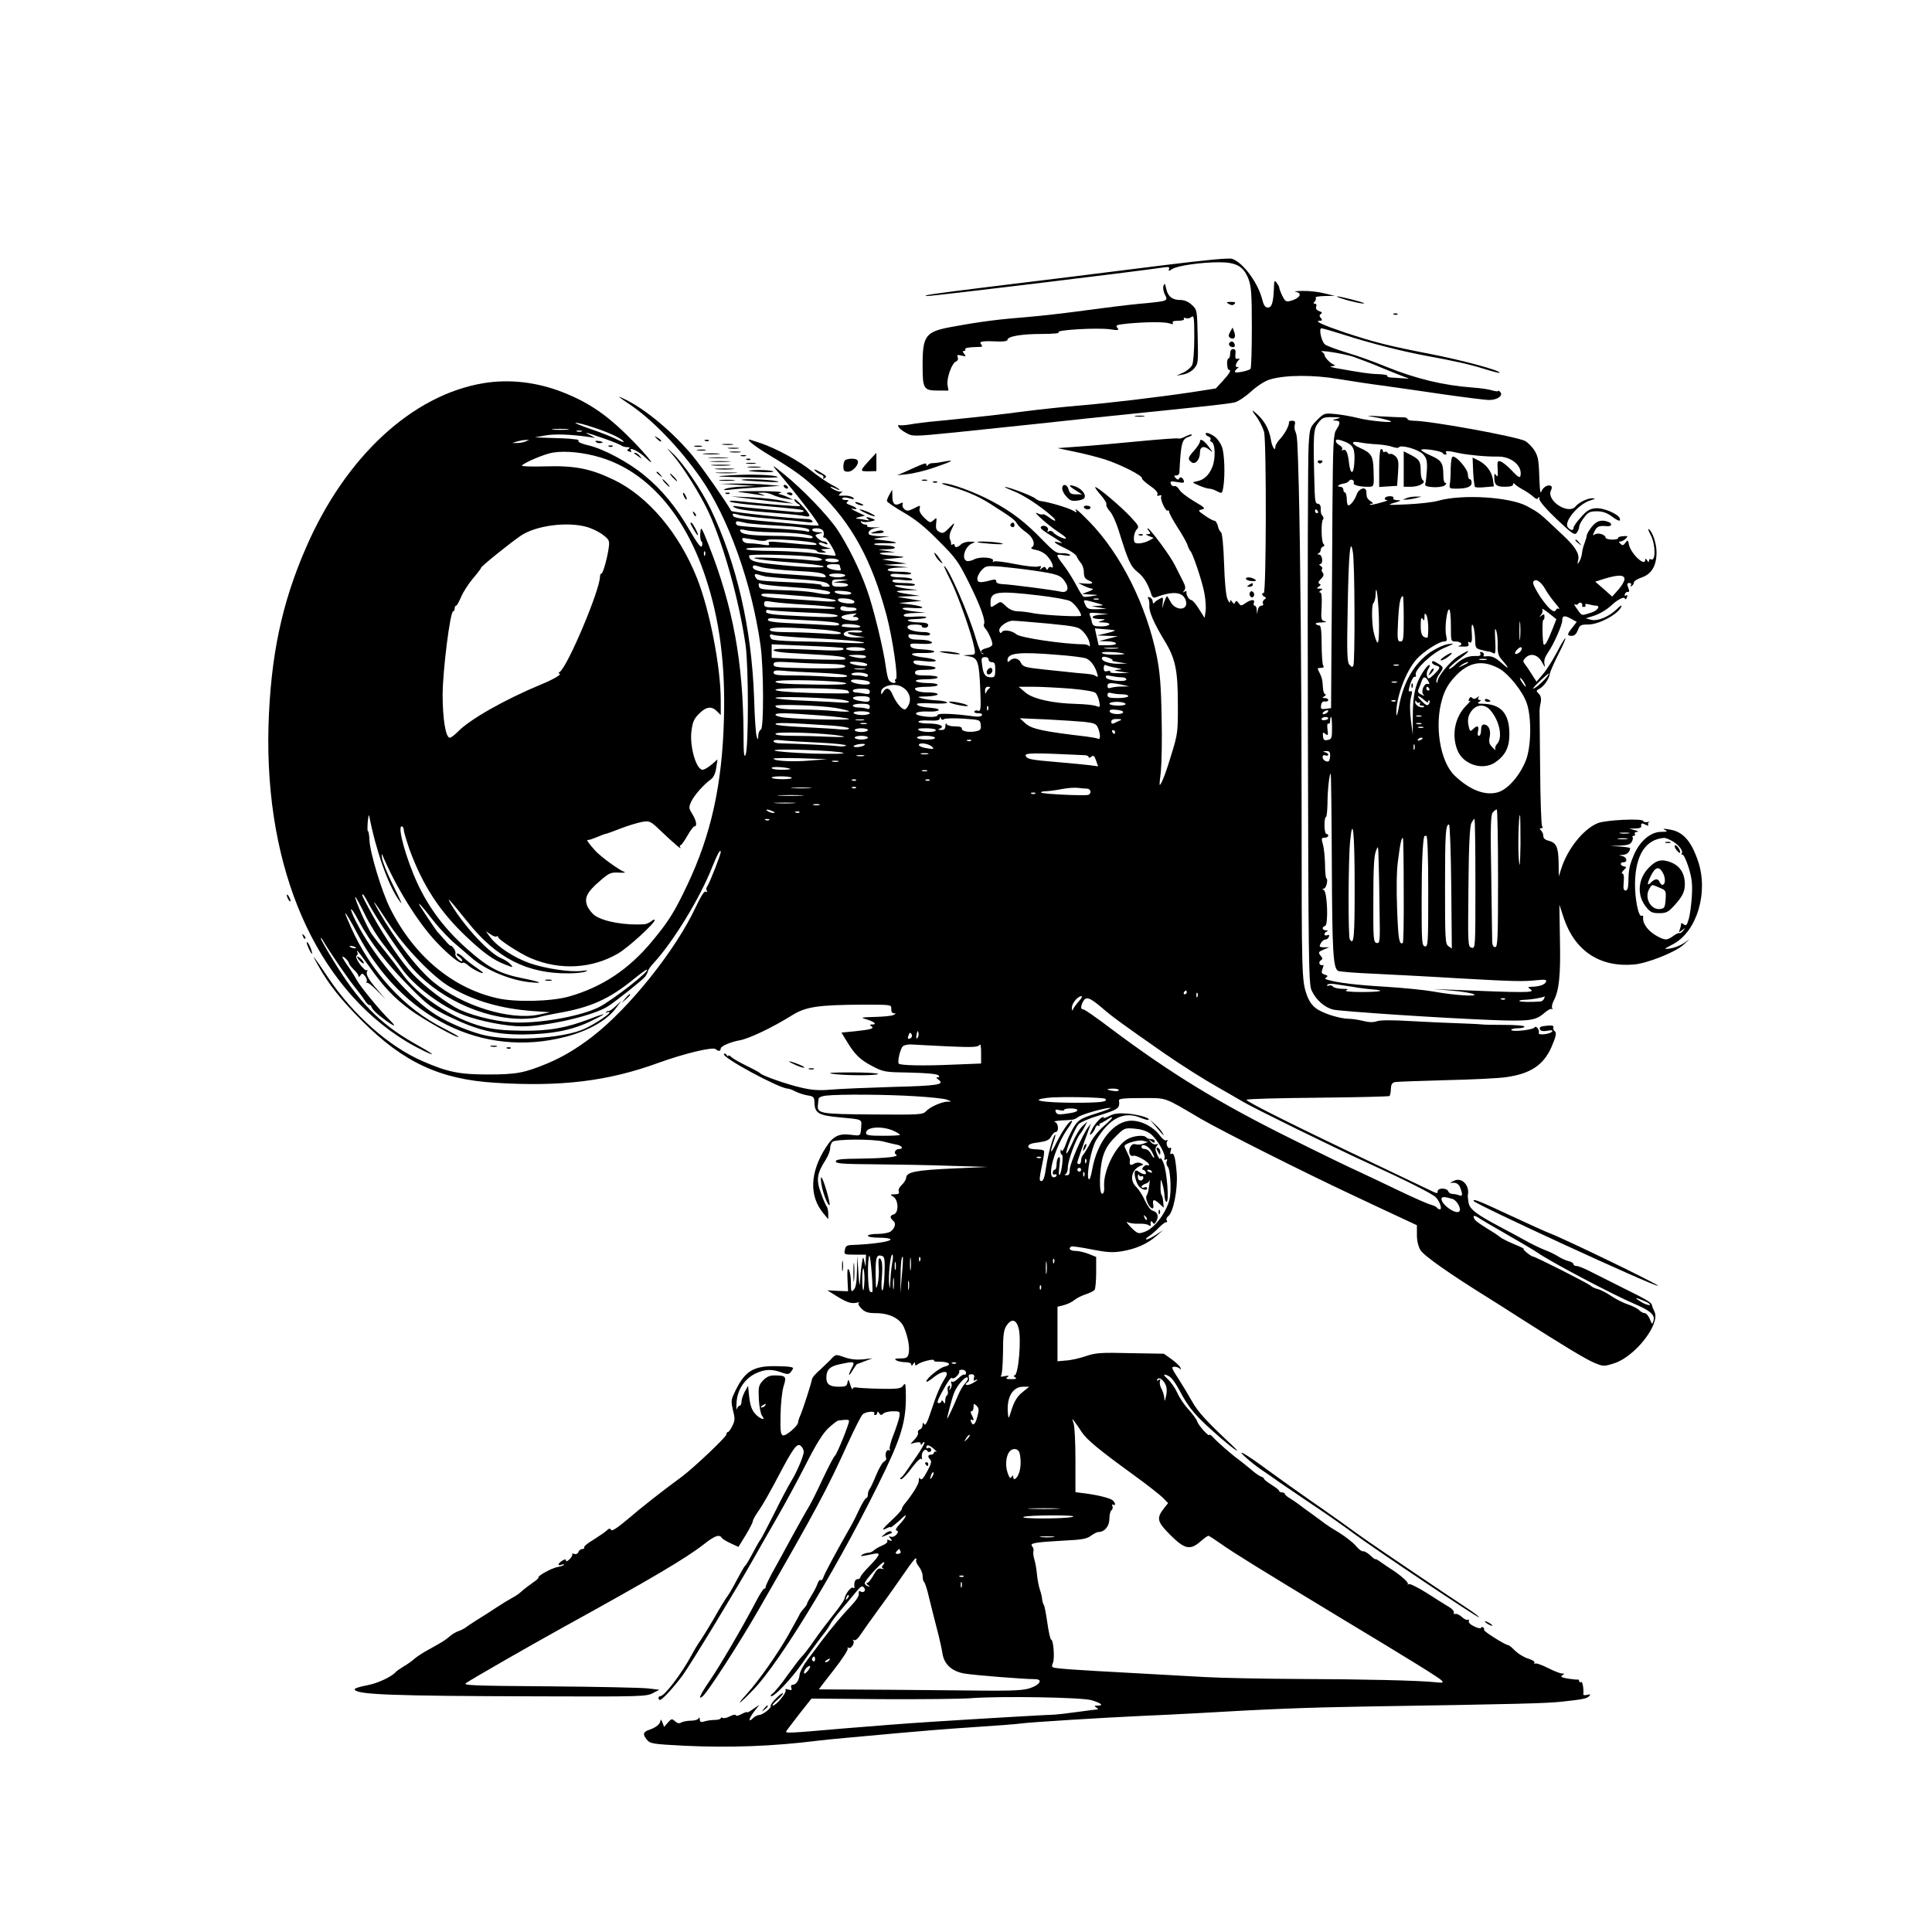 <?xml version="1.0" standalone="no"?>
<!DOCTYPE svg PUBLIC "-//W3C//DTD SVG 20010904//EN"
 "http://www.w3.org/TR/2001/REC-SVG-20010904/DTD/svg10.dtd">
<svg version="1.0" xmlns="http://www.w3.org/2000/svg"
 width="1024pt" height="1024pt" viewBox="0 0 1024 1024"
 preserveAspectRatio="xMidYMid meet">

<g transform="translate(0,1024) scale(0.1,-0.1)"
fill="#000000" stroke="none">
<path d="M6165 8834 c-374 -47 -655 -82 -960 -119 -260 -32 -326 -42 -291 -44
28 -1 1103 129 1264 153 16 2 22 -1 18 -10 -4 -12 -2 -12 17 0 27 18 154 36
249 36 91 0 129 -22 155 -88 15 -40 18 -78 18 -259 0 -116 -3 -214 -7 -218 -9
-10 -76 -24 -82 -17 -3 3 2 11 12 19 9 8 11 12 5 8 -7 -3 -13 0 -13 7 0 8 6
20 13 27 10 10 9 12 -3 9 -11 -2 -14 4 -12 25 3 19 -1 27 -12 27 -10 0 -16 -9
-16 -25 0 -14 -4 -25 -9 -25 -4 0 -8 -13 -7 -30 1 -16 4 -30 9 -30 15 0 6 -17
-31 -58 l-38 -41 -129 -20 c-174 -26 -441 -58 -600 -71 -71 -6 -195 -19 -275
-29 -142 -19 -245 -30 -464 -52 -60 -5 -130 -14 -155 -19 -25 -4 -50 -6 -55
-3 -5 3 -7 0 -4 -8 2 -8 20 -23 40 -33 35 -20 37 -20 259 2 123 13 325 34 449
47 124 14 380 41 570 60 361 37 417 43 463 52 16 3 55 28 87 57 34 31 76 58
102 65 79 24 231 25 363 2 66 -11 172 -27 235 -35 63 -9 207 -29 320 -46 113
-16 222 -30 243 -30 44 0 77 24 58 43 -6 6 -11 8 -11 5 0 -4 -15 -2 -32 3 -18
6 -64 12 -103 15 -154 11 -302 47 -460 111 -60 25 -154 59 -210 75 -55 17
-106 36 -113 43 -19 17 -33 85 -18 85 6 0 61 -16 121 -35 136 -44 311 -88 430
-110 158 -29 238 -47 314 -71 41 -13 77 -22 79 -20 10 11 -201 68 -373 101
-211 41 -291 61 -445 112 -118 40 -167 62 -136 63 15 0 16 3 7 14 -9 11 -9 16
0 22 9 5 6 10 -9 15 -14 5 -20 14 -16 24 4 8 1 15 -6 15 -9 0 -10 3 -1 13 6 8
8 17 4 20 -3 4 18 7 48 8 l54 1 -55 13 c-30 8 -82 14 -115 13 -33 0 -50 -3
-37 -5 38 -7 21 -35 -29 -48 -23 -6 -28 -2 -43 28 -9 19 -16 39 -16 44 0 4 -7
16 -14 25 -11 15 -13 11 -14 -30 -3 -75 -11 -102 -32 -102 -14 0 -22 11 -30
43 -22 88 -102 196 -159 215 -17 6 -138 -6 -366 -34z m1008 -485 c34 -12 103
-38 152 -59 50 -21 104 -42 120 -48 29 -10 29 -10 -10 -7 -22 2 -50 3 -63 4
-13 1 -21 4 -19 9 3 4 -18 8 -46 9 -47 1 -86 7 -227 32 -30 6 -36 9 -20 10 16
2 20 5 10 8 -19 7 -50 39 -50 52 0 5 -6 12 -12 15 -32 15 110 -7 165 -25z"/>
<path d="M6167 8726 c-4 -10 -1 -31 7 -47 18 -35 19 -35 -134 -49 -63 -6 -192
-22 -287 -35 -94 -13 -231 -29 -305 -35 -151 -12 -249 -24 -395 -51 -148 -26
-163 -45 -163 -204 0 -127 5 -135 83 -135 l54 0 -5 30 c-5 37 23 116 45 124 9
4 13 13 9 22 -5 13 -1 15 21 9 23 -5 25 -4 14 9 -10 12 -10 16 -2 16 7 0 10 4
7 8 -5 8 18 12 67 13 24 0 27 2 17 14 -13 16 4 19 98 15 23 -1 42 3 42 9 0 18
73 31 180 31 64 0 100 4 91 9 -19 12 202 25 270 16 47 -7 52 -6 41 8 -11 13
-4 16 55 22 95 9 194 10 222 1 16 -6 21 -5 17 3 -5 7 5 11 29 11 21 0 34 4 30
10 -3 6 1 7 10 4 8 -4 22 -1 30 6 13 11 15 -3 15 -108 0 -69 -5 -132 -11 -146
-7 -14 -28 -32 -48 -41 l-36 -16 35 6 c20 3 45 16 58 31 23 26 23 32 20 169
-3 142 -3 143 -31 169 -18 17 -39 26 -61 26 -43 0 -66 19 -75 60 -6 28 -8 31
-14 16z"/>
<path d="M7117 8656 c49 -16 120 -30 113 -23 -7 6 -128 37 -143 36 -7 0 7 -6
30 -13z"/>
<path d="M6513 8629 c14 -8 22 -8 30 0 8 8 3 11 -18 11 -26 -1 -28 -2 -12 -11z"/>
<path d="M7388 8573 c7 -3 16 -2 19 1 4 3 -2 6 -13 5 -11 0 -14 -3 -6 -6z"/>
<path d="M6520 8481 c-10 -19 -10 -25 1 -32 20 -12 31 4 21 31 l-9 24 -13 -23z"/>
<path d="M6517 8424 c-9 -10 2 -24 18 -24 9 0 12 6 9 15 -6 16 -17 19 -27 9z"/>
<path d="M2562 8209 c-377 -63 -730 -389 -939 -869 -130 -297 -189 -579 -200
-950 -20 -757 250 -1376 729 -1669 61 -37 151 -80 136 -66 -3 4 -47 30 -97 58
-180 103 -293 220 -426 439 -36 58 -65 110 -65 115 0 4 6 -1 12 -12 24 -44
133 -203 167 -245 20 -25 45 -57 54 -72 10 -16 21 -27 25 -25 4 1 8 -2 10 -8
6 -17 30 -40 77 -74 49 -35 58 -35 22 1 -51 49 -157 178 -177 215 -11 21 -34
56 -50 78 -15 22 -27 42 -25 44 5 5 35 -25 35 -36 0 -4 12 -19 25 -32 14 -13
25 -28 25 -35 0 -6 5 -4 10 4 9 13 12 12 25 -4 8 -10 12 -24 8 -30 -3 -6 -3
-8 1 -5 4 4 28 -14 53 -40 l46 -46 -40 46 c-50 56 -66 86 -57 101 4 6 3 9 -2
5 -5 -3 -22 12 -37 33 -17 24 -23 41 -17 45 6 4 8 11 5 16 -4 5 -4 9 -1 9 2 0
29 -35 59 -77 81 -115 133 -170 222 -236 71 -52 255 -155 255 -142 0 3 -35 22
-77 44 -209 104 -386 298 -492 534 -17 38 -31 72 -31 75 0 9 29 -39 65 -108
236 -447 663 -658 1100 -546 124 32 221 87 270 153 l28 38 -30 -28 c-17 -16
-33 -27 -36 -25 -3 1 -9 -1 -14 -6 -5 -5 -3 -6 5 -2 6 4 12 4 12 -1 0 -9 -78
-61 -130 -85 -115 -54 -411 -70 -552 -30 -96 27 -198 74 -263 120 -142 101
-310 303 -399 479 -40 80 -30 87 12 8 66 -123 154 -237 289 -372 81 -81 104
-98 195 -142 150 -72 245 -95 393 -94 148 2 250 21 349 67 42 20 76 38 76 40
0 2 -33 -8 -72 -24 -129 -49 -219 -65 -363 -63 -94 1 -152 7 -208 22 -158 41
-343 163 -426 281 -20 28 -59 79 -86 113 -28 34 -61 77 -74 95 -25 35 -94 192
-88 198 2 2 25 -39 51 -93 26 -53 73 -128 105 -167 31 -39 71 -91 88 -116 64
-93 213 -206 331 -250 83 -32 227 -60 307 -60 137 0 386 58 460 108 51 34 177
135 194 155 7 9 14 22 15 29 1 7 14 26 29 42 104 112 248 347 312 511 27 67
45 100 45 79 0 -15 -60 -167 -71 -181 -6 -7 -7 -18 -3 -24 4 -8 3 -9 -5 -5 -8
5 -25 -22 -53 -81 -105 -226 -351 -535 -548 -687 -83 -64 -157 -108 -240 -143
-121 -50 -163 -58 -315 -58 -151 0 -214 13 -346 71 -176 76 -367 245 -498 440
-84 125 -96 140 -56 69 56 -101 121 -183 234 -296 220 -220 413 -310 706 -328
347 -22 597 8 863 105 141 51 292 87 306 73 14 -13 26 -11 26 4 0 12 54 35
100 43 49 8 176 69 277 132 73 46 138 56 378 57 149 0 150 0 149 -22 -1 -15 4
-23 15 -24 12 0 11 -2 -4 -9 -11 -5 -56 -9 -100 -10 -71 -2 -76 -3 -45 -12 42
-12 62 -28 34 -28 -14 0 -16 -2 -6 -9 19 -12 -1 -18 -87 -27 l-71 -7 25 -41
c44 -74 72 -102 137 -136 61 -32 67 -33 202 -35 83 -2 142 -7 149 -14 8 -8 7
-11 -3 -11 -10 0 -8 -4 5 -13 34 -26 -5 -32 -245 -38 -129 -4 -274 -10 -322
-14 -67 -6 -104 -3 -160 10 -76 17 -209 64 -218 76 -3 4 -34 21 -69 38 -35 17
-73 38 -83 47 -10 10 -18 13 -18 8 0 -5 -4 -3 -9 5 -5 7 -11 9 -14 4 -11 -18
295 -183 339 -183 6 0 25 -7 40 -15 16 -8 45 -18 65 -21 32 -5 35 -9 36 -40 2
-54 22 -66 131 -76 121 -11 119 -10 117 -45 -4 -56 -2 -54 -52 -48 -67 9 -97
-6 -136 -67 -85 -133 -89 -258 -12 -350 l25 -30 0 29 c0 16 -4 33 -8 38 -5 6
-19 38 -31 72 -26 70 -21 104 25 175 13 21 24 48 24 61 0 13 5 28 12 35 15 15
217 16 273 1 22 -6 52 -13 68 -16 28 -5 38 -23 13 -23 -20 0 -31 -21 -16 -30
19 -11 -52 -19 -192 -21 -102 -1 -128 -4 -128 -15 0 -11 36 -14 203 -15 111
-1 292 -4 402 -8 l200 -6 -180 -8 c-202 -9 -250 -19 -252 -49 -1 -11 -12 -28
-24 -39 -12 -11 -19 -25 -15 -34 4 -11 -2 -15 -22 -15 -25 -1 -26 -1 -7 -13
27 -16 30 -84 3 -93 -22 -7 -23 -17 -4 -34 17 -13 10 -39 -13 -57 -9 -7 -40
-13 -68 -13 -29 0 -53 -4 -53 -10 0 -6 27 -10 60 -10 33 0 60 -4 60 -9 0 -12
-95 -26 -211 -30 -20 -1 -28 -7 -31 -26 -5 -24 -4 -25 53 -25 l59 0 -1 -32 -1
-33 -7 30 c-6 28 -7 27 -14 -19 -4 -27 -8 -70 -9 -95 -1 -25 -5 -3 -8 49 l-6
95 -2 -83 c-1 -59 -6 -88 -17 -98 -13 -14 -15 -10 -15 38 0 29 -5 60 -11 68
-7 11 -9 -3 -7 -50 l3 -64 -55 2 -55 3 40 -25 c61 -38 84 -47 113 -41 15 3 22
3 15 0 -7 -4 -2 -15 13 -31 20 -19 35 -24 76 -24 74 0 132 -30 151 -79 21 -52
30 -106 23 -136 -5 -21 -12 -25 -44 -25 -27 0 -33 -3 -22 -10 8 -5 30 -10 48
-10 19 0 32 -5 32 -12 0 -9 4 -8 10 2 8 12 10 12 10 1 0 -9 4 -10 13 -3 17 14
87 32 87 22 0 -4 6 -8 13 -7 64 2 91 -15 42 -27 -27 -7 -95 -62 -95 -78 0 -5
13 2 30 15 53 45 98 48 70 4 -27 -42 -48 -93 -75 -176 -19 -58 -30 -79 -36
-70 -7 11 -9 10 -9 -4 0 -10 -6 -20 -14 -23 -8 -3 -13 -11 -10 -18 2 -6 -5
-22 -18 -35 l-22 -24 27 7 c19 4 27 2 27 -6 0 -9 3 -8 10 2 5 8 10 10 10 4 0
-7 -18 -38 -40 -70 -23 -33 -48 -70 -58 -84 -9 -14 -21 -28 -27 -32 -6 -5 -6
-8 2 -8 6 0 32 27 56 60 28 37 48 55 51 47 4 -6 4 -2 2 10 -4 25 18 51 29 33
3 -6 11 -8 16 -4 5 3 7 10 3 15 -3 5 -10 7 -15 4 -5 -4 -9 -1 -9 4 0 17 16 13
41 -10 13 -11 18 -18 12 -14 -7 3 -13 1 -13 -4 0 -6 -7 -11 -15 -11 -18 0 -19
-12 -4 -27 8 -8 4 -25 -17 -62 -19 -36 -30 -48 -36 -39 -5 9 -8 6 -8 -10 0
-19 -35 -75 -80 -129 -5 -7 -10 -16 -10 -21 0 -5 -22 -30 -50 -56 -54 -50 -62
-63 -30 -46 11 6 20 8 20 5 0 -5 37 25 66 53 28 27 13 -5 -16 -35 -20 -21 -26
-33 -18 -35 10 -4 10 -8 -1 -22 -8 -9 -21 -14 -29 -11 -12 4 -13 3 -2 -10 11
-13 10 -14 -5 -9 -12 5 -16 4 -12 -3 4 -6 -8 -17 -26 -24 -17 -7 -38 -19 -45
-26 -7 -7 -21 -13 -30 -13 -9 0 -24 -5 -32 -10 -15 -11 -9 -10 65 5 35 7 29
-8 -27 -66 -27 -27 -48 -53 -48 -59 0 -5 -7 -10 -15 -10 -13 0 -20 -19 -16
-43 1 -5 -3 -6 -8 -2 -11 6 -41 -34 -45 -58 -1 -8 -27 -46 -57 -83 -30 -38
-77 -100 -104 -139 -26 -38 -56 -77 -65 -85 -9 -8 -43 -53 -76 -99 -32 -46
-68 -89 -79 -97 -11 -8 -14 -14 -6 -14 18 0 106 93 160 170 46 66 101 141 126
172 7 9 19 27 26 40 6 13 32 47 58 77 25 29 60 71 77 92 26 32 34 36 43 25 14
-16 -2 -32 -20 -20 -6 4 -9 -1 -7 -13 2 -11 -14 -36 -40 -63 -48 -50 -110
-125 -160 -191 -18 -24 -50 -68 -72 -96 -22 -29 -41 -65 -42 -80 -3 -30 -19
-53 -38 -53 -7 0 -9 -7 -6 -16 5 -12 1 -14 -15 -9 -14 5 -19 3 -15 -3 7 -12
-50 -82 -68 -82 -6 0 4 13 22 28 17 15 32 32 32 37 0 5 -16 -6 -35 -25 -19
-18 -32 -37 -30 -41 7 -10 -43 -49 -62 -49 -8 0 -21 -7 -30 -15 -28 -28 -26
-7 3 32 l29 37 -33 -22 c-17 -13 -32 -21 -32 -17 0 3 -13 -1 -30 -10 -16 -9
-30 -11 -30 -6 0 5 -13 3 -30 -5 -16 -9 -34 -13 -40 -9 -5 3 -10 2 -10 -2 0
-5 -15 -9 -32 -9 -18 0 -43 -4 -55 -8 -18 -6 -23 -3 -24 11 0 10 -3 13 -6 6
-2 -7 -21 -13 -41 -13 -20 0 -44 -5 -52 -10 -10 -6 -20 -4 -32 7 -17 15 -19
14 -38 -7 l-20 -23 -9 24 c-5 13 -10 18 -10 11 -1 -19 -22 -37 -56 -49 -37
-12 -40 -24 -17 -53 18 -22 28 -24 203 -33 236 -11 465 -3 704 27 22 3 94 10
160 16 66 6 190 17 275 25 85 8 256 22 380 30 124 8 241 17 260 20 46 7 456
32 635 40 77 3 214 10 305 15 375 22 581 30 885 35 823 13 966 17 1045 26 111
12 131 16 144 30 8 9 5 10 -11 6 -12 -3 -22 -2 -21 2 3 29 -4 71 -12 66 -5 -3
-10 -1 -10 4 0 6 -3 10 -7 9 -5 -1 -28 1 -53 5 -33 6 -41 10 -30 17 13 8 13
10 -1 10 -9 0 -42 13 -74 29 -33 17 -63 27 -68 24 -6 -3 -7 -2 -4 4 4 6 -11
15 -33 22 -21 6 -52 25 -69 41 -16 17 -32 30 -36 30 -15 0 -133 74 -129 81 2
4 0 10 -6 14 -5 3 -10 2 -10 -3 0 -5 -16 -2 -35 7 -20 9 -33 21 -30 29 3 7 0
10 -5 7 -5 -3 -20 3 -32 15 -12 11 -28 18 -35 16 -6 -3 -10 1 -7 7 2 7 -10 21
-28 31 -18 11 -70 43 -116 73 -46 29 -89 50 -95 47 -7 -4 -9 -4 -5 1 6 7 -44
51 -91 80 -9 6 -31 20 -49 33 -17 13 -32 21 -32 18 0 -3 -12 6 -27 20 -14 13
-31 23 -38 22 -7 -2 -24 11 -39 29 -15 18 -55 49 -89 70 -34 20 -66 41 -72 46
-5 4 -35 26 -65 48 -30 21 -64 46 -75 55 -11 8 -32 23 -47 32 -16 9 -28 20
-28 24 0 4 -7 8 -15 8 -8 0 -15 3 -15 8 0 4 -18 18 -40 32 -22 14 -40 28 -40
32 0 4 -8 9 -17 12 -10 4 -34 21 -54 39 -21 17 -50 41 -65 52 -33 23 -111 91
-136 119 -10 10 -18 15 -18 11 0 -14 -57 48 -64 70 -3 11 -24 40 -47 65 -22
24 -49 64 -59 88 -11 24 -33 56 -50 72 -23 21 -25 27 -11 23 25 -6 42 -27 73
-83 52 -98 84 -135 216 -250 83 -71 121 -95 57 -35 -130 122 -175 171 -206
226 -19 34 -52 89 -74 123 -36 55 -38 62 -20 62 11 0 24 -5 28 -10 5 -7 7 -5
4 4 -2 8 -23 28 -46 45 l-42 30 -177 3 c-157 4 -184 2 -237 -16 -33 -11 -80
-22 -105 -23 l-45 -4 0 145 0 144 35 9 c19 5 44 17 55 27 11 9 38 23 60 30 22
7 43 18 47 24 4 6 8 48 8 92 l0 82 -40 16 c-22 9 -54 16 -70 16 -28 0 -40 13
-22 23 4 3 52 -4 107 -15 81 -16 112 -18 161 -10 74 12 137 40 184 82 l35 30
-39 -25 c-21 -14 -44 -25 -50 -24 -6 0 0 8 14 17 14 9 38 30 54 47 16 16 33
29 38 27 5 -1 6 3 2 9 -4 7 0 17 8 23 27 20 51 142 45 226 -7 85 -14 113 -29
104 -6 -4 -7 2 -3 16 4 14 3 20 -3 16 -12 -7 -25 22 -15 36 3 7 1 8 -5 4 -6
-4 -21 7 -34 25 -34 46 -96 79 -151 79 -93 0 -182 -111 -208 -259 -7 -40 -15
-59 -19 -50 -13 23 14 162 39 204 71 119 148 158 238 120 20 -8 38 -13 41 -10
10 9 -55 28 -114 33 -44 3 -70 0 -92 -12 -18 -9 -32 -14 -32 -11 0 18 -41 -21
-60 -57 -15 -29 -17 -38 -6 -29 8 7 18 21 21 32 4 11 11 17 16 13 5 -3 8 -2 7
3 -2 4 -1 8 2 8 3 0 18 8 34 18 46 31 39 13 -12 -30 -26 -22 -59 -62 -72 -89
-14 -27 -31 -55 -37 -62 -7 -7 -13 -22 -13 -33 0 -10 -4 -19 -10 -19 -5 0 -10
3 -10 8 0 6 32 98 65 187 l7 20 -15 -20 c-31 -42 -97 -194 -97 -224 0 -23 -4
-31 -17 -30 -11 0 -13 3 -5 6 6 2 12 19 12 37 0 34 43 150 65 176 7 8 18 26
25 40 l13 25 -26 -24 c-14 -13 -38 -53 -53 -88 -16 -36 -30 -61 -32 -55 -4 14
45 132 65 154 9 10 60 32 115 48 97 31 104 36 99 78 -1 9 28 12 121 12 137 0
112 8 313 -110 106 -62 555 -288 810 -407 99 -47 215 -101 258 -121 l77 -36 0
-51 c0 -32 7 -61 19 -81 18 -30 158 -128 361 -254 41 -26 118 -74 170 -108
229 -146 343 -215 390 -235 48 -20 51 -20 105 -3 111 35 247 209 214 274 -7
15 -13 30 -13 34 -2 14 -24 28 -156 93 -74 37 -156 78 -181 91 -26 13 -54 24
-63 24 -9 0 -16 4 -16 10 0 5 -12 13 -27 16 -16 4 -39 15 -53 24 -14 9 -45 25
-70 34 -25 10 -72 32 -105 51 -33 18 -91 50 -130 70 -130 69 -164 95 -171 129
-3 18 -5 36 -4 41 11 52 -32 97 -73 77 l-22 -11 23 0 c15 -1 26 -10 32 -27 14
-37 12 -47 -7 -39 -10 4 -26 7 -35 7 -9 0 -19 6 -22 14 -7 19 -56 19 -56 0 0
-12 -4 -12 -27 -1 -16 8 -136 65 -268 128 -468 222 -725 351 -718 358 5 5 175
9 380 11 204 2 374 6 378 9 3 4 7 21 7 38 1 23 6 32 22 36 12 2 133 6 271 10
137 3 281 10 319 16 128 18 197 64 239 159 24 55 29 78 17 85 -6 4 -9 13 -7
20 4 8 -5 11 -30 9 -39 -3 -48 -8 -39 -23 4 -6 20 -8 38 -4 20 4 29 3 25 -4
-9 -14 -76 -22 -71 -8 6 16 -15 42 -23 29 -9 -13 -123 -25 -123 -12 0 4 16 8
35 8 19 0 35 4 35 9 0 5 -48 9 -107 9 -60 0 -110 1 -113 2 -3 1 -54 4 -115 6
-60 2 -180 7 -265 12 -98 6 -165 6 -183 -1 -18 -6 -42 -6 -72 2 -24 6 -57 11
-72 11 -50 0 -143 29 -178 56 -23 17 -39 42 -50 75 -25 75 -26 100 -26 979 0
658 -7 1397 -15 1710 -7 254 -8 268 -18 293 -5 9 -6 26 -3 37 4 15 0 20 -14
20 -10 0 -18 -3 -17 -7 3 -15 -21 -61 -46 -88 -14 -15 -26 -34 -26 -42 0 -30
-18 -2 -24 38 -10 60 -40 110 -91 149 -11 9 -6 -2 12 -25 17 -22 36 -60 43
-84 13 -50 12 -864 -2 -855 -4 3 -8 1 -8 -5 0 -5 6 -12 13 -14 9 -4 9 -8 -2
-15 -7 -5 -10 -15 -7 -21 4 -6 1 -11 -8 -11 -8 0 -17 -10 -19 -22 l-4 -23 -2
23 c0 12 -5 22 -11 22 -5 0 -7 7 -4 15 8 20 -15 19 -45 -2 -22 -15 -25 -15
-36 1 -10 13 -14 14 -18 4 -4 -10 -8 -10 -16 2 -10 13 -11 13 -11 0 -1 -8 -7
-1 -14 15 -8 18 -15 91 -18 189 -3 93 -10 161 -16 165 -6 3 -14 19 -17 34 -4
15 -12 27 -18 27 -6 0 -29 12 -50 27 -38 26 -39 28 -16 33 20 5 15 10 -43 44
-37 22 -72 49 -78 62 -7 12 -18 20 -25 18 -7 -3 -15 2 -19 11 -5 15 -1 16 34
10 34 -6 39 -4 34 9 -7 18 -20 21 -26 7 -1 -5 -9 -3 -16 5 -11 12 -10 14 3 14
8 0 15 6 16 13 8 160 14 181 50 192 11 4 18 9 16 12 -3 2 -18 -2 -35 -11 -16
-8 -32 -13 -35 -10 -2 3 -99 -4 -213 -15 -115 -11 -258 -24 -319 -28 l-110 -8
90 -19 c50 -10 124 -29 165 -42 84 -28 196 -85 193 -99 -1 -6 19 -23 43 -40
27 -18 42 -35 39 -44 -4 -9 0 -11 10 -7 10 3 13 2 10 -5 -8 -12 23 -81 34 -75
4 3 8 0 8 -7 0 -7 20 -44 45 -83 25 -38 49 -81 53 -95 4 -13 11 -26 14 -29 12
-9 64 -163 75 -225 6 -33 9 -76 6 -95 l-5 -35 -30 47 c-16 27 -35 48 -41 48
-12 0 -29 29 -25 43 1 5 -4 5 -11 1 -10 -6 -10 -5 -1 7 8 11 7 22 -7 49 -10
19 -29 58 -43 85 -23 48 -132 195 -144 195 -3 0 0 -7 7 -15 10 -12 9 -15 -6
-16 -15 0 -13 -2 6 -10 l25 -10 -25 -14 c-14 -8 -37 -14 -52 -15 -24 0 -28 4
-28 29 0 16 7 37 15 45 14 14 11 20 -32 66 -54 58 -181 165 -188 158 -2 -2 11
-21 30 -42 18 -21 32 -43 29 -50 -2 -6 6 -22 19 -36 13 -14 33 -59 46 -100 51
-165 63 -191 101 -222 33 -26 55 -62 74 -122 4 -12 12 -16 24 -11 92 35 146
28 158 -21 13 -51 -56 -53 -82 -3 -8 16 -17 29 -19 29 -2 0 -9 -15 -15 -32
l-10 -33 3 31 c3 29 2 31 -17 20 -12 -6 -24 -15 -28 -21 -5 -6 -8 -3 -8 6 0 9
-7 20 -16 23 -10 4 -13 2 -8 -6 5 -7 7 -25 6 -40 -2 -30 24 -91 80 -183 58
-95 71 -156 71 -335 1 -147 -1 -161 -33 -265 -29 -98 -55 -165 -63 -165 -2 0
1 33 6 73 4 39 7 169 4 287 -3 169 -9 238 -26 324 -55 269 -190 539 -356 710
-59 61 -86 82 -69 55 3 -6 -4 -4 -17 4 -22 14 -131 47 -171 51 -9 1 -23 7 -30
14 -17 14 -143 62 -161 61 -6 0 13 -9 43 -21 53 -20 142 -78 204 -133 34 -29
20 -34 -16 -5 -14 10 -28 17 -31 14 -3 -3 -16 0 -29 6 -32 15 57 -63 109 -98
24 -15 43 -30 43 -34 0 -11 -53 13 -67 30 -6 8 -17 11 -24 6 -7 -4 -10 -3 -6
3 10 16 -16 34 -33 23 -10 -6 -2 -15 32 -37 25 -15 54 -34 64 -41 18 -11 17
-12 -3 -7 -40 11 -25 -4 33 -31 30 -14 58 -34 61 -43 3 -9 13 -24 22 -35 9
-10 16 -32 16 -50 0 -23 6 -34 23 -41 33 -14 27 -21 -15 -18 l-38 3 30 -15
c17 -8 37 -15 45 -15 8 -1 -1 -8 -20 -15 l-35 -13 45 -3 c45 -2 45 -2 10 -8
-19 -4 -40 -5 -46 -4 -5 2 -23 29 -38 59 -16 30 -43 74 -60 97 -54 72 -54 71
-6 64 30 -4 39 -2 29 4 -7 5 -27 8 -44 7 -25 -1 -41 10 -100 71 -88 91 -159
147 -266 204 -89 48 -222 97 -261 96 -13 0 0 -6 27 -14 89 -24 159 -54 225
-96 116 -74 127 -82 141 -105 8 -13 30 -33 49 -46 36 -25 51 -65 29 -79 -8 -5
0 -10 24 -14 23 -5 47 -18 62 -37 24 -28 35 -65 16 -54 -5 4 -12 0 -15 -6 -5
-10 -7 -10 -12 0 -5 10 -9 10 -22 0 -13 -11 -14 -11 -7 1 6 11 3 13 -15 8 -13
-3 -68 3 -122 14 -54 11 -104 17 -110 13 -6 -4 -8 -3 -5 3 11 18 -68 25 -98 9
-15 -8 -34 -12 -41 -9 -30 11 -9 78 29 93 19 8 18 9 -11 9 -18 1 -40 -6 -48
-14 -18 -17 -34 -20 -34 -4 0 5 -5 7 -10 4 -6 -4 -10 -3 -9 2 1 4 -1 16 -6 26
-4 11 -2 29 6 45 23 47 23 48 -10 14 -27 -28 -35 -31 -52 -21 -16 8 -20 18
-17 45 4 32 3 33 -14 17 -17 -15 -20 -15 -49 13 -18 17 -28 36 -25 46 5 22 6
22 -33 2 -26 -13 -35 -13 -47 -3 -8 7 -13 18 -10 26 4 10 1 11 -12 5 -28 -15
-42 -3 -42 36 l-1 37 -14 -25 c-8 -14 -14 -29 -14 -35 -1 -5 39 -32 87 -60 64
-37 113 -76 187 -151 92 -92 105 -110 162 -225 61 -123 89 -201 78 -218 -3 -5
1 -15 8 -23 15 -16 37 -64 37 -83 0 -7 -13 -16 -30 -20 -30 -7 -39 -19 -20
-28 6 -3 5 -4 -2 -3 -7 1 -22 36 -34 77 -38 133 -150 389 -170 389 -2 0 14
-36 36 -79 39 -79 111 -283 124 -353 7 -37 6 -38 -26 -39 l-33 -2 34 -6 c44
-8 51 -29 57 -180 4 -97 2 -112 -11 -108 -8 4 -17 2 -20 -3 -4 -6 6 -10 20
-10 16 0 24 -4 19 -11 -4 -7 -22 -9 -48 -5 -99 14 -186 17 -186 7 0 -12 -41
-14 -89 -5 -49 10 -24 26 38 23 60 -3 80 14 21 19 -51 4 -80 11 -80 21 0 4 36
6 80 3 44 -2 80 -1 80 4 0 5 -24 10 -52 12 -29 1 -66 6 -83 11 -26 8 -23 9 28
10 31 1 57 6 57 11 0 6 -20 10 -44 10 -49 0 -76 7 -76 21 0 5 27 9 60 9 33 0
60 4 60 10 0 6 -24 10 -54 10 -30 0 -58 5 -61 10 -4 6 17 10 54 10 34 0 61 4
61 10 0 6 -27 10 -60 10 -47 0 -60 3 -60 15 0 12 13 15 55 15 73 0 71 18 -2
22 -37 2 -58 8 -61 17 -4 11 7 13 57 7 37 -4 61 -3 61 3 0 5 -27 12 -60 16
-81 9 -90 27 -11 24 33 -1 62 2 63 7 2 5 -25 10 -59 12 -44 2 -63 7 -67 18 -5
13 3 15 54 12 58 -3 77 4 44 16 -9 3 -35 6 -59 6 -30 0 -45 5 -49 16 -5 14 1
15 54 9 41 -5 60 -4 60 4 0 6 -13 11 -29 11 -49 0 -91 12 -91 26 0 10 13 14
41 14 22 0 38 -4 35 -8 -2 -4 4 -9 15 -9 10 -1 19 5 19 13 0 10 -13 14 -42 15
-71 1 -93 17 -25 18 31 1 57 5 57 9 0 5 -27 6 -60 4 -40 -3 -60 -1 -60 7 0 7
23 12 58 12 l57 2 -57 6 c-75 8 -89 25 -15 19 77 -6 73 7 -5 18 l-63 8 60 6
60 5 -65 11 -65 11 60 3 60 2 -59 9 c-79 12 -82 19 -10 20 l59 2 -58 7 c-76
10 -89 24 -14 17 32 -3 57 -2 57 4 0 5 -27 9 -60 9 -38 0 -60 4 -60 11 0 8 17
10 56 5 36 -4 53 -3 49 4 -3 5 -31 10 -61 10 -34 0 -54 4 -54 11 0 8 17 10 55
6 31 -3 55 -2 55 4 0 5 -30 9 -66 9 -78 0 -79 19 -1 22 l52 1 -65 7 -65 7 60
3 60 3 -65 11 -65 11 65 6 c69 6 67 7 -19 15 -68 6 -78 14 -20 16 l44 1 -45 7
-45 7 50 2 c66 2 40 21 -29 21 -27 0 -46 3 -43 7 4 3 32 5 64 4 91 -3 55 10
-57 20 -14 1 -2 5 25 9 l50 7 -52 1 c-28 1 -54 6 -57 10 -9 15 10 31 44 35 21
3 16 3 -12 2 -26 -1 -45 2 -42 7 3 4 -2 8 -10 8 -8 0 -18 5 -22 12 -4 7 -3 8
5 4 6 -4 26 -4 44 0 28 6 30 8 12 15 -29 11 -42 10 -25 -2 12 -8 10 -9 -10 -5
-14 3 -34 6 -45 7 -13 1 -10 4 10 9 l30 7 -45 21 c-25 12 -35 19 -22 16 33 -8
27 5 -9 18 -23 8 -27 13 -17 19 9 6 7 9 -10 9 -13 0 -21 4 -17 9 3 6 18 6 37
0 24 -7 29 -6 20 3 -7 7 -28 12 -48 11 -32 -1 -34 0 -17 14 10 8 12 12 6 8 -7
-3 -25 1 -40 9 -16 8 -24 15 -20 16 5 0 17 -5 28 -10 10 -6 19 -8 19 -6 0 3
-19 15 -42 27 -23 12 -70 44 -103 70 -67 55 -186 120 -272 150 -31 10 -58 19
-61 19 -17 0 35 -40 112 -86 128 -77 182 -116 254 -187 177 -172 282 -364 361
-658 32 -121 64 -339 49 -339 -5 0 -6 -4 -3 -10 9 -15 -21 -12 -32 3 -6 6 -13
37 -17 67 -12 95 -67 321 -101 415 -39 110 -104 239 -158 320 -52 76 -181 210
-277 288 -67 55 -72 57 -42 22 126 -151 227 -283 221 -290 -2 -2 -44 1 -94 5
-49 5 -148 14 -220 20 -76 7 -133 16 -137 23 -10 17 -6 18 33 7 19 -5 97 -14
174 -20 77 -6 157 -14 179 -17 26 -4 37 -2 32 5 -3 6 -14 11 -24 11 -82 2
-402 36 -406 43 -34 59 -156 233 -204 291 -101 122 -244 243 -352 297 -55 27
-51 23 17 -23 121 -81 268 -234 378 -392 146 -210 270 -557 316 -885 17 -120
18 -442 2 -447 -7 -3 -13 -17 -14 -31 0 -24 -1 -25 -8 -7 -5 11 -11 103 -14
205 -13 372 -92 714 -231 1004 -48 100 -145 243 -203 296 -35 33 -35 32 6 -15
54 -63 145 -209 187 -300 81 -177 162 -469 196 -705 16 -114 16 -542 0 -580
-8 -19 -11 5 -11 111 -2 381 -56 673 -183 996 -41 103 -43 106 -46 69 -2 -21
1 -42 6 -45 5 -3 6 -14 3 -24 -5 -14 -21 7 -66 83 -71 123 -147 215 -240 291
-83 69 -220 142 -298 159 -31 7 -54 17 -51 22 3 4 -3 9 -13 9 -10 1 -27 3 -38
4 -11 1 -56 3 -100 4 l-80 3 55 10 c51 9 131 6 225 -7 l40 -6 -30 16 c-36 18
-21 15 82 -21 43 -15 82 -31 87 -36 6 -4 19 -8 30 -8 16 0 17 -3 8 -9 -11 -7
-10 -9 3 -14 9 -4 14 -3 10 3 -16 25 40 0 77 -36 62 -59 20 -2 -61 82 -133
137 -230 206 -373 263 -140 56 -288 73 -426 50z m582 -234 c84 -27 151 -59
161 -75 4 -6 -12 -1 -35 11 -23 12 -86 37 -139 55 -53 18 -89 33 -80 33 9 1
51 -10 93 -24z m-136 -12 c-21 -2 -55 -2 -75 0 -21 2 -4 4 37 4 41 0 58 -2 38
-4z m75 -10 c-7 -2 -19 -2 -25 0 -7 3 -2 5 12 5 14 0 19 -2 13 -5z m-298 -53
c-11 -5 -31 -8 -45 -8 l-25 0 25 8 c14 4 34 8 45 8 l20 1 -20 -9z m399 -85
c247 -75 445 -300 555 -633 75 -224 106 -462 98 -752 -9 -347 -68 -615 -194
-880 -68 -144 -99 -193 -186 -298 -124 -150 -266 -244 -442 -294 -93 -26 -281
-31 -378 -9 -238 53 -443 224 -569 476 -44 87 -107 295 -110 363 -1 28 -5 49
-8 47 -3 -2 -3 20 -1 48 3 29 6 43 8 32 35 -182 101 -369 158 -447 21 -29 20
-25 -38 93 -26 53 -49 111 -52 130 -3 19 -2 27 1 19 73 -173 188 -358 286
-462 69 -73 131 -122 141 -111 4 3 17 -3 30 -15 20 -18 77 -47 77 -38 0 2 -17
15 -37 29 -21 14 -51 37 -66 52 -16 15 -31 24 -35 20 -4 -3 1 -11 11 -16 9 -6
17 -15 17 -21 0 -6 -9 -3 -20 7 -12 10 -19 24 -16 30 2 6 -2 19 -10 30 -8 10
-14 16 -14 12 0 -4 -15 9 -32 30 -18 21 -36 40 -39 43 -6 6 -81 118 -94 140
-13 25 9 1 72 -80 33 -42 86 -98 119 -125 32 -28 68 -58 79 -68 71 -64 202
-120 305 -132 86 -10 74 -1 -26 19 -126 25 -185 56 -299 157 -117 104 -201
215 -262 346 -61 132 -108 303 -84 303 6 0 11 -8 11 -18 0 -10 14 -56 30 -103
70 -191 160 -330 302 -464 92 -87 144 -124 207 -148 42 -16 43 -16 27 2 -10
11 -32 25 -49 32 -61 24 -190 162 -262 279 -35 58 -18 39 84 -87 152 -191 317
-275 537 -272 38 0 78 5 89 10 14 6 9 7 -21 3 -59 -8 -192 12 -274 40 -83 29
-171 86 -209 135 l-26 35 26 -17 c14 -10 29 -14 32 -10 4 3 7 2 7 -4 0 -12
118 -89 174 -112 153 -65 324 -56 463 26 52 30 193 159 193 176 0 5 -8 3 -17
-5 -10 -8 -27 -16 -38 -17 -101 -6 -211 13 -260 45 -15 10 -34 33 -42 51 -18
44 -2 75 68 135 47 41 57 45 98 43 25 -2 39 0 31 3 -30 11 -126 81 -155 113
-36 40 -50 60 -38 57 4 -1 25 6 47 15 21 9 41 17 45 17 4 0 40 13 81 29 41 16
93 31 115 35 38 6 43 4 95 -46 76 -72 115 -105 106 -90 -4 6 -4 12 1 12 4 0
21 23 36 50 16 28 32 50 38 50 15 0 10 31 -12 66 -19 31 -19 35 -5 66 16 34
67 91 105 118 13 10 23 31 27 60 l7 45 -32 -28 c-18 -15 -39 -27 -47 -27 -34
0 -70 124 -59 207 6 46 13 63 40 90 38 38 66 42 95 13 l20 -20 0 79 c0 175
-59 480 -126 647 -94 237 -258 432 -439 520 -124 60 -208 77 -367 72 -69 -2
-124 0 -122 4 10 15 120 62 164 69 67 11 165 1 254 -26z m781 -349 c17 -2 82
-8 145 -11 136 -7 180 -14 180 -27 0 -6 -7 -7 -17 -4 -9 4 -92 11 -185 16 -92
5 -173 12 -178 15 -17 10 -11 27 8 21 9 -2 31 -7 47 -10z m-851 -20 c26 -8 63
-26 82 -41 32 -24 35 -31 31 -64 -7 -55 -31 -141 -39 -141 -5 0 -8 -8 -8 -17
-1 -72 -172 -478 -214 -505 -6 -4 -7 -8 -3 -8 22 0 -26 -30 -98 -59 -192 -80
-377 -185 -439 -250 -17 -17 -35 -31 -42 -31 -22 0 -38 101 -38 230 1 130 40
440 56 440 4 0 8 7 8 15 0 8 3 15 8 15 4 0 15 21 26 46 10 25 38 68 62 97 24
28 44 54 44 58 0 7 147 126 208 168 80 56 251 78 356 47z m976 -27 c127 -2
213 -12 217 -25 3 -8 -11 -9 -44 -3 -26 4 -102 9 -168 9 -126 2 -166 8 -172
27 -3 8 7 9 34 2 21 -5 81 -9 133 -10z m274 5 c3 -9 4 -20 0 -25 -3 -5 1 -9 8
-9 12 0 64 -88 56 -95 -2 -2 -46 3 -98 11 -52 7 -157 13 -232 14 -83 0 -139 4
-143 10 -5 7 54 9 181 7 127 -3 189 -8 192 -16 2 -6 16 -11 30 -10 24 0 25 1
7 9 -17 7 -16 9 10 10 l30 2 -32 9 c-18 5 -33 14 -33 19 0 6 10 6 26 0 16 -7
23 -7 19 0 -3 6 -12 10 -20 10 -7 0 -21 8 -31 17 -16 17 -16 18 7 24 24 7 24
7 -3 8 -37 1 -47 21 -10 21 18 0 32 -6 36 -16z m-342 -49 c20 -3 39 -2 41 2 8
12 249 -5 262 -18 10 -11 0 -11 -191 7 -53 5 -65 4 -59 -6 6 -10 -1 -12 -31
-7 -21 4 -53 7 -70 7 -20 0 -34 6 -38 16 -5 12 -1 15 22 10 15 -2 44 -7 64
-11z m-285 -77 c-3 -8 -6 -5 -6 6 -1 11 2 17 5 13 3 -3 4 -12 1 -19z m591 -12
c54 -13 27 -23 -40 -15 -35 4 -119 9 -188 12 -179 8 -107 -10 95 -24 88 -6
165 -16 170 -21 11 -11 -137 -4 -290 14 -84 9 -104 18 -105 43 0 11 301 3 358
-9z m117 -16 c4 -6 -8 -10 -29 -10 -19 0 -38 5 -41 10 -4 6 8 10 29 10 19 0
38 -4 41 -10z m-225 -56 c105 -5 143 -11 152 -22 11 -13 6 -14 -37 -9 -28 4
-99 9 -160 13 -126 7 -185 19 -185 38 0 12 7 12 45 0 25 -7 108 -16 185 -20z
m230 32 c0 -2 2 -11 5 -19 5 -11 -1 -13 -31 -8 -50 8 -57 31 -10 31 20 0 36
-2 36 -4z m1035 -31 c121 -18 138 -24 161 -60 23 -35 11 -59 -24 -51 -38 9
-270 39 -309 40 -21 1 -33 6 -33 15 0 10 -7 11 -27 6 -59 -16 -73 -14 -73 8 0
11 10 32 23 45 21 23 27 24 98 19 41 -4 124 -13 184 -22z m-1425 -31 c14 -2
90 -9 169 -14 106 -7 149 -14 160 -25 14 -13 12 -15 -12 -15 -16 0 -26 4 -23
9 3 4 -63 11 -147 14 -180 8 -190 9 -199 22 -13 18 -9 27 10 20 9 -3 28 -8 42
-11z m420 6 c0 -5 -18 -10 -39 -10 -22 0 -43 5 -46 10 -4 6 12 10 39 10 25 0
46 -4 46 -10z m-25 -30 l-40 -7 37 -2 c55 -2 58 -21 4 -21 -39 0 -46 3 -46 20
0 17 6 20 43 19 l42 -2 -40 -7z m-285 -30 c153 -10 230 -20 230 -31 0 -12 -28
-11 -87 1 -26 5 -102 11 -168 12 -108 3 -120 5 -123 22 -3 15 0 17 14 11 11
-4 71 -11 134 -15z m342 -35 c-3 -12 -73 -7 -87 6 -7 7 7 9 40 7 28 -2 49 -7
47 -13z m-224 -17 c78 -6 142 -16 142 -21 0 -6 -29 -7 -77 -3 -43 3 -131 9
-195 13 -75 4 -119 10 -122 18 -5 13 20 12 252 -7z m1220 6 c75 -9 149 -22
164 -30 23 -12 58 -59 58 -77 0 -8 -194 2 -249 12 -29 6 -69 11 -87 11 -21 0
-42 9 -60 25 -32 30 -28 29 -59 9 -25 -16 -25 -16 -25 14 0 57 36 62 258 36z
m-980 -32 c3 -10 -7 -12 -39 -10 -24 2 -44 9 -47 16 -3 10 7 12 39 10 24 -2
44 -9 47 -16z m1295 11 c-7 -2 -19 -2 -25 0 -7 3 -2 5 12 5 14 0 19 -2 13 -5z
m-1554 -28 c74 -4 144 -11 155 -16 14 -6 -23 -8 -103 -4 -68 3 -157 5 -198 5
-65 0 -73 2 -73 19 0 16 5 18 43 11 23 -4 102 -11 176 -15z m1536 11 c49 -14
50 -14 15 -17 l-35 -2 40 -7 40 -7 -51 -2 c-45 -1 -52 2 -62 24 -13 29 -13 29
53 11z m-1289 -26 c13 0 24 -4 24 -10 0 -12 -77 -13 -84 -1 -8 12 6 22 22 16
7 -3 25 -5 38 -5z m-252 -26 c118 -4 176 -11 176 -18 0 -8 -52 -9 -190 -2
-155 7 -190 12 -190 24 0 8 6 12 14 9 7 -3 93 -9 190 -13z m1569 -12 c-53 -4
-57 -22 -5 -23 33 -1 34 -2 12 -9 -24 -8 -23 -8 8 -9 49 -2 38 -21 -12 -21
-37 0 -44 3 -49 23 -2 12 -7 29 -11 37 -5 13 2 14 46 10 l53 -5 -42 -3z
m-1303 -2 c-13 -8 -12 -10 3 -10 9 0 17 -4 17 -10 0 -11 -33 -13 -67 -4 -44
12 -23 26 47 32 13 2 13 1 0 -8z m-246 -28 c108 -5 161 -11 163 -19 3 -8 -11
-10 -49 -7 -29 2 -115 7 -190 10 -99 4 -138 10 -138 18 0 8 10 11 28 9 15 -2
99 -7 186 -11z m1271 -17 c151 -15 161 -17 186 -43 15 -15 30 -40 33 -57 4
-16 3 -25 -1 -20 -4 6 -17 10 -28 10 -111 1 -338 35 -358 53 -23 20 -68 27
-77 12 -5 -8 -9 -7 -13 4 -8 20 38 56 72 56 14 0 98 -7 186 -15z m-995 -16 c0
-5 -21 -7 -47 -5 -58 5 -55 4 -49 14 6 10 96 2 96 -9z m-191 -17 c46 -4 86
-12 88 -17 2 -7 -27 -8 -84 -3 -49 3 -134 7 -190 7 -79 1 -103 4 -103 14 0 15
92 14 289 -1z m1536 -2 c11 -1 -5 -8 -35 -15 l-55 -13 55 -2 55 -2 -50 -13
-50 -13 42 -1 c61 -2 65 -21 5 -21 l-49 0 -10 44 -10 45 41 -3 c23 -2 50 -4
61 -6z m-1335 -8 c0 -4 -19 -6 -42 -4 -54 5 -42 -9 15 -19 l42 -6 -45 -2 c-54
-1 -84 13 -60 29 18 12 90 13 90 2z m-290 -33 c185 -9 293 -18 300 -26 3 -3
-51 -3 -120 1 -69 3 -179 6 -245 7 -74 2 -123 6 -127 13 -13 19 -9 28 10 21 9
-4 91 -11 182 -16z m188 -54 c14 -14 -21 -16 -187 -8 -131 6 -181 5 -181 -3 0
-7 47 -14 138 -18 215 -12 255 -17 240 -31 -3 -3 -91 -2 -196 1 l-192 7 0 36
0 36 187 -8 c102 -4 189 -9 191 -12z m117 -5 c4 -6 -13 -10 -44 -10 -27 0 -53
5 -56 10 -4 6 13 10 44 10 27 0 53 -4 56 -10z m1338 3 c-18 -2 -48 -2 -65 0
-18 2 -4 4 32 4 36 0 50 -2 33 -4z m36 -29 c2 -2 -23 -4 -57 -4 -35 0 -62 4
-62 10 0 9 108 3 119 -6z m-352 -5 c71 -5 138 -14 150 -19 24 -10 47 -41 58
-79 6 -18 4 -22 -6 -15 -16 10 -25 11 -99 17 -30 3 -108 11 -172 18 -106 11
-117 15 -127 36 -11 25 -40 30 -59 11 -9 -9 -12 -9 -12 3 0 39 63 45 267 28z
m-1017 -9 c0 -11 -31 -11 -75 0 -26 7 -22 8 23 9 29 0 52 -3 52 -9z m650 -16
c0 -8 8 -14 18 -14 14 0 17 -8 17 -40 0 -34 -3 -40 -20 -40 -32 0 -42 12 -49
60 -6 41 -5 46 14 47 11 1 20 -4 20 -13z m645 6 c11 -5 16 -10 10 -11 -5 -1
10 -5 35 -9 l45 -7 -42 -1 c-46 -2 -93 12 -93 28 0 12 17 12 45 0z m-1492 -29
c62 -1 87 -5 87 -13 0 -10 -43 -12 -190 -10 -171 3 -190 5 -190 20 0 15 10 16
102 11 57 -4 142 -7 191 -8z m203 -2 c3 -5 -4 -9 -14 -9 -33 0 -82 12 -78 19
6 9 85 1 92 -10z m1316 -18 c39 -8 40 -9 13 -11 -25 -3 -22 -4 15 -10 l45 -7
-53 -1 c-30 -1 -51 2 -48 7 4 5 -3 7 -14 4 -15 -4 -20 0 -20 16 0 12 4 19 10
16 5 -3 29 -10 52 -14z m-1329 -8 c-13 -2 -35 -2 -50 0 -16 2 -5 4 22 4 28 0
40 -2 28 -4z m-240 -19 c92 -4 147 -10 147 -17 0 -7 -32 -8 -97 -4 -54 4 -142
7 -195 7 -79 0 -98 3 -98 15 0 11 11 13 48 10 26 -3 113 -8 195 -11z m257 -13
c0 -8 -6 -11 -16 -7 -9 3 -29 6 -45 6 -17 0 -28 3 -26 8 9 13 87 8 87 -7z
m1346 -11 c13 0 24 -5 24 -11 0 -16 -102 -7 -108 10 -4 11 3 13 28 8 18 -4 43
-7 56 -7z m-1461 -32 c6 -6 -58 -9 -182 -6 -140 2 -193 6 -193 15 0 15 359 6
375 -9z m122 8 c13 -13 -8 -18 -52 -12 -60 9 -60 30 0 23 26 -2 49 -7 52 -11z
m1338 -15 l40 -9 -42 -1 c-23 0 -48 -4 -57 -7 -11 -4 -16 -1 -16 10 0 18 15
19 75 7z m-1166 -11 c35 -18 52 -55 40 -89 -6 -17 -17 -31 -24 -31 -17 0 -48
39 -65 80 -14 34 -34 39 -49 13 -10 -17 -10 -17 -11 -1 0 32 68 50 109 28z
m-285 -21 c5 -5 8 -11 5 -13 -2 -2 -91 -2 -196 1 -131 4 -193 10 -193 17 0 14
370 9 384 -5z m750 13 c-6 -4 -14 -14 -17 -22 -4 -10 -6 -8 -6 8 -1 15 5 22
17 22 10 0 13 -3 6 -8z m431 -2 c70 -6 125 -15 132 -23 7 -7 15 -27 19 -45 6
-31 5 -32 -17 -24 -13 5 -60 10 -103 11 -128 3 -234 27 -273 62 l-34 29 78 0
c43 0 132 -5 198 -10z m-1065 -16 c0 -13 -7 -15 -31 -10 -17 3 -38 6 -45 6 -8
0 -14 5 -14 10 0 6 20 10 45 10 35 0 45 -4 45 -16z m1338 -14 c17 0 32 -4 32
-10 0 -5 -25 -10 -55 -10 -44 0 -55 3 -55 16 0 12 6 15 23 10 12 -3 37 -6 55
-6z m-1510 -26 c34 -3 62 -9 62 -14 0 -4 -17 -6 -37 -4 -21 2 -109 6 -195 10
-87 3 -158 10 -158 15 0 8 200 4 328 -7z m172 1 c0 -16 -12 -18 -59 -9 -46 10
-38 24 14 24 33 0 45 -4 45 -15z m1355 -25 c4 -6 -12 -10 -39 -10 -25 0 -46 5
-46 10 0 6 18 10 39 10 22 0 43 -4 46 -10z m-1537 -22 c39 -7 72 -15 72 -18 0
-3 -33 -3 -72 1 -40 4 -121 8 -180 8 -102 1 -138 6 -138 20 0 10 239 2 318
-11z m182 6 c0 -11 -5 -14 -16 -10 -9 3 -29 6 -45 6 -16 0 -29 5 -29 10 0 6
20 10 45 10 35 0 45 -4 45 -16z m627 -16 c-3 -8 -6 -5 -6 6 -1 11 2 17 5 13 3
-3 4 -12 1 -19z m716 -13 c-4 -15 -66 -12 -71 3 -3 10 6 13 34 10 22 -2 38 -7
37 -13z m-1343 -5 c0 -5 -18 -10 -39 -10 -22 0 -43 5 -46 10 -4 6 12 10 39 10
25 0 46 -4 46 -10z m-262 -12 c83 -6 152 -15 152 -19 0 -7 -245 -2 -337 7 -29
3 -53 10 -53 15 0 12 54 11 238 -3z m655 -20 c7 5 53 6 102 3 89 -6 90 -6 93
-33 3 -22 -2 -29 -21 -33 -36 -9 -82 -2 -79 13 1 8 -11 12 -37 12 -22 0 -42 5
-44 13 -3 6 -6 2 -6 -10 -1 -17 -7 -23 -23 -22 -18 0 -19 2 -7 7 30 12 -2 27
-58 27 -29 0 -54 4 -55 9 -2 6 22 9 55 7 42 -2 57 1 58 11 0 10 2 10 6 0 3 -8
9 -9 16 -4z m-425 -5 c-10 -2 -28 -2 -40 0 -13 2 -5 4 17 4 22 1 32 -1 23 -4z
m1168 -9 c53 -6 64 -10 73 -31 13 -29 15 -66 2 -59 -4 3 -33 8 -62 12 -231 27
-289 40 -322 68 l-32 29 140 -6 c77 -4 168 -10 201 -13z m194 9 c-8 -3 -23
-10 -32 -15 -13 -6 -18 -5 -18 7 0 10 10 15 33 14 17 0 25 -3 17 -6z m-1527
-29 c48 -4 87 -10 87 -15 0 -6 -21 -7 -47 -5 -27 3 -114 8 -195 12 -87 4 -148
10 -148 16 0 9 59 8 303 -8z m180 9 c-7 -2 -21 -2 -30 0 -10 3 -4 5 12 5 17 0
24 -2 18 -5z m7 -33 c0 -5 -16 -10 -35 -10 -19 0 -35 5 -35 10 0 6 16 10 35
10 19 0 35 -4 35 -10z m360 0 c0 -13 -70 -13 -90 0 -11 7 0 10 38 10 28 0 52
-4 52 -10z m950 -10 c0 -5 -2 -10 -4 -10 -3 0 -8 5 -11 10 -3 6 -1 10 4 10 6
0 11 -4 11 -10z m-1450 -21 c31 -6 10 -7 -70 -4 -63 3 -152 5 -197 5 -55 0
-83 4 -83 11 0 13 268 4 350 -12z m140 -9 c0 -5 -16 -10 -35 -10 -19 0 -35 5
-35 10 0 6 16 10 35 10 19 0 35 -4 35 -10z m355 0 c4 -6 -13 -10 -44 -10 -28
0 -51 5 -51 10 0 6 20 10 44 10 25 0 48 -4 51 -10z m-618 -26 c84 -4 150 -11
147 -15 -3 -5 -22 -7 -42 -4 -34 5 -217 13 -304 15 -21 0 -38 5 -38 11 0 7 14
9 43 5 23 -3 111 -8 194 -12z m810 10 c-3 -3 -12 -4 -19 -1 -8 3 -5 6 6 6 11
1 17 -2 13 -5z m-568 -25 c-8 -5 -25 -9 -39 -9 -33 0 -10 15 26 17 19 1 23 -1
13 -8z m357 -4 c21 -16 12 -18 -35 -9 -17 4 -31 10 -31 15 0 14 44 10 66 -6z
m-466 -36 c9 -5 -63 -6 -170 -3 -102 4 -189 11 -195 16 -13 12 343 0 365 -13z
m448 -6 c-10 -2 -26 -2 -35 0 -10 3 -2 5 17 5 19 0 27 -2 18 -5z m835 -6 c9
-1 17 -5 17 -10 0 -5 6 -4 14 2 11 9 16 6 25 -19 l11 -32 -43 6 c-23 3 -98 10
-167 16 -153 13 -166 16 -174 35 -5 15 51 15 317 2z m-1175 -4 c-10 -2 -26 -2
-35 0 -10 3 -2 5 17 5 19 0 27 -2 18 -5z m-283 -24 c-89 -8 -195 -3 -195 10 0
3 64 4 142 2 l143 -5 -90 -7z m148 -6 c-7 -2 -21 -2 -30 0 -10 3 -4 5 12 5 17
0 24 -2 18 -5z m-254 -39 c2 -2 -19 -4 -47 -4 -29 0 -52 4 -52 10 0 9 88 3 99
-6z m724 -11 c-7 -2 -19 -2 -25 0 -7 3 -2 5 12 5 14 0 19 -2 13 -5z m-717 -35
c4 -5 -18 -8 -49 -8 -31 0 -57 4 -57 8 0 10 96 9 106 0z m341 -14 c-3 -3 -12
-4 -19 -1 -8 3 -5 6 6 6 11 1 17 -2 13 -5z m390 0 c-3 -3 -12 -4 -19 -1 -8 3
-5 6 6 6 11 1 17 -2 13 -5z m-634 -41 c-23 -2 -64 -2 -90 0 -26 2 -7 3 42 3
50 0 71 -1 48 -3z m244 1 c-3 -3 -12 -4 -19 -1 -8 3 -5 6 6 6 11 1 17 -2 13
-5z m1224 -4 c21 0 26 -26 7 -33 -19 -6 -242 4 -250 12 -4 3 7 7 25 7 18 1 57
6 87 12 30 6 68 8 84 6 16 -2 37 -4 47 -4z m-274 -26 c-3 -3 -12 -4 -19 -1 -8
3 -5 6 6 6 11 1 17 -2 13 -5z m-1239 -11 c-32 -2 -84 -2 -115 0 -32 2 -6 3 57
3 63 0 89 -1 58 -3z m-40 -40 c-27 -2 -69 -2 -95 0 -27 2 -5 3 47 3 52 0 74
-1 48 -3z m135 -10 c-7 -2 -21 -2 -30 0 -10 3 -4 5 12 5 17 0 24 -2 18 -5z
m-248 -33 c13 -6 15 -9 5 -9 -8 0 -22 4 -30 9 -18 12 -2 12 25 0z m142 -6 c-3
-3 -12 -4 -19 -1 -8 3 -5 6 6 6 11 1 17 -2 13 -5z m-160 -40 c-3 -3 -12 -4
-19 -1 -8 3 -5 6 6 6 11 1 17 -2 13 -5z m-2122 -446 c36 -69 153 -242 215
-321 136 -168 382 -287 594 -287 35 0 76 4 92 9 16 5 61 14 99 21 175 30 274
74 407 183 32 26 61 47 65 47 26 0 -178 -160 -252 -198 -90 -45 -282 -82 -426
-82 -93 0 -225 29 -312 68 -64 30 -184 120 -250 190 -55 57 -146 190 -211 308
-31 56 -56 105 -56 108 0 15 10 2 35 -46z m105 -102 c85 -129 235 -285 325
-337 127 -74 267 -115 440 -128 l90 -6 -60 -13 c-154 -31 -404 46 -558 173
-86 71 -203 223 -292 380 -42 74 -25 53 55 -69z m-174 -128 c3 -4 -1 -5 -10
-4 -8 1 -18 5 -22 8 -3 4 1 5 10 4 8 -1 18 -5 22 -8z m4404 -238 c0 -5 -5 -10
-11 -10 -5 0 -7 5 -4 10 3 6 8 10 11 10 2 0 4 -4 4 -10z m57 -22 c-3 -8 -6 -5
-6 6 -1 11 2 17 5 13 3 -3 4 -12 1 -19z m-629 -25 c-14 -16 -28 -35 -31 -43
-4 -10 -6 -7 -6 8 -1 23 31 62 51 62 6 0 0 -12 -14 -27z m123 -35 c54 -47 102
-82 330 -241 85 -59 208 -137 279 -177 36 -20 97 -56 137 -79 65 -38 458 -231
658 -323 214 -98 352 -168 366 -185 21 -23 34 -63 20 -63 -5 0 -12 4 -15 9 -3
5 -18 12 -33 16 -16 4 -91 37 -168 74 -77 37 -174 83 -215 102 -41 18 -200 95
-352 171 -388 192 -641 347 -964 589 -72 55 -136 99 -142 99 -15 0 -15 15 -2
41 16 29 34 24 101 -33z m-979 -160 c-6 -6 -7 0 -4 19 5 21 7 23 10 9 2 -10 0
-22 -6 -28z m-35 0 c-15 -9 -19 -4 -11 16 5 14 9 15 15 5 5 -8 3 -17 -4 -21z
m197 -44 c130 -6 160 -4 167 7 6 9 9 -6 9 -42 l0 -56 -152 -6 c-156 -7 -274
-4 -284 5 -9 9 7 78 21 92 7 7 28 11 46 10 19 -1 105 -6 193 -10z m906 -232
c0 -5 -13 -7 -30 -4 -16 2 -30 6 -30 8 0 2 14 4 30 4 17 0 30 -4 30 -8z
m-1085 -32 c83 -5 162 -13 175 -19 25 -10 25 -10 2 -10 -32 -1 -93 -28 -114
-51 -17 -18 -33 -19 -282 -17 -279 2 -296 5 -291 50 1 12 3 27 4 34 0 6 18 14
39 16 75 8 321 6 467 -3z m1013 -14 c16 -16 -24 -21 -166 -21 -169 1 -240 14
-142 26 60 8 299 3 308 -5z m-148 -59 c0 -9 -13 -14 -66 -21 -33 -5 -43 -2
-48 10 -5 13 -1 15 19 10 14 -4 25 -3 25 1 0 5 16 8 35 8 19 0 35 -4 35 -8z
m102 -18 c-82 -26 -95 -34 -117 -67 -14 -21 -34 -62 -44 -91 -10 -30 -21 -47
-24 -40 -4 10 -6 9 -6 -3 -1 -10 3 -18 7 -18 10 0 -1 -97 -12 -107 -5 -5 -5
16 -1 46 5 38 4 52 -4 47 -6 -4 -11 -20 -11 -37 0 -16 -4 -29 -10 -29 -5 0
-10 -7 -10 -16 0 -8 5 -12 10 -9 6 3 10 1 10 -4 0 -6 -7 -11 -15 -11 -40 0 9
167 74 258 17 23 27 42 22 42 -14 0 -51 -55 -83 -119 -30 -62 -36 -57 -13 10
9 24 11 39 6 34 -11 -11 -37 -106 -46 -168 -8 -57 -15 -77 -26 -77 -12 0 -11
12 5 90 8 36 12 67 9 70 -6 6 -13 7 -53 9 -19 1 -30 6 -30 15 0 10 17 17 54
21 43 6 56 12 67 31 7 13 18 24 24 24 19 0 15 48 -4 53 -9 3 4 6 29 8 25 1 52
3 61 4 9 0 24 7 33 14 17 14 138 49 171 49 11 0 -22 -13 -73 -29z m-1069 -96
c15 -7 27 -16 27 -18 0 -3 -40 -5 -90 -5 -74 0 -90 3 -90 15 0 34 92 39 153 8z
m1354 -12 c35 -26 83 -109 75 -130 -3 -8 0 -11 7 -7 7 5 9 1 5 -9 -4 -8 -1
-22 6 -30 7 -8 13 -48 14 -92 1 -63 -4 -88 -22 -126 -30 -63 -77 -114 -118
-127 -31 -11 -35 -9 -70 25 -20 21 -28 33 -18 27 10 -5 37 -9 59 -8 22 1 46
-2 53 -8 8 -5 12 -5 11 0 -3 20 2 28 10 15 7 -11 11 -10 20 7 14 26 6 48 -20
55 -11 3 -28 26 -41 54 -11 26 -32 58 -44 70 -41 38 -27 97 26 116 12 4 11 6
-4 12 -11 5 -27 3 -37 -4 -19 -11 -24 -5 -20 22 1 4 -6 21 -14 37 -8 16 -15
32 -15 35 0 14 72 35 97 29 l27 -7 -24 -9 c-12 -5 -31 -6 -41 -3 -11 4 -21 -1
-28 -14 -13 -24 -3 -54 16 -47 14 6 83 -33 83 -47 0 -5 -4 -6 -9 -3 -5 3 -14
-1 -21 -9 -7 -9 -8 -15 -2 -15 5 0 12 -7 15 -14 6 -15 -16 -12 -39 5 -6 5 -14
6 -17 3 -10 -10 5 -67 21 -84 18 -17 42 -22 42 -8 0 6 -7 8 -15 4 -8 -3 -15
-1 -15 4 0 5 9 11 19 15 11 3 22 11 24 18 2 7 2 -1 -1 -17 -2 -16 -5 -34 -6
-40 -1 -6 -5 -16 -9 -23 -9 -14 11 -60 28 -67 8 -3 10 4 7 20 -5 29 5 30 34 3
l22 -20 -3 31 c-1 17 -5 33 -9 37 -3 3 -6 25 -5 47 1 40 1 41 10 11 5 -16 10
-45 11 -62 1 -18 5 -33 11 -33 14 0 2 160 -16 205 -9 22 -17 33 -17 25 -1 -8
-8 0 -16 18 -12 26 -12 37 -3 48 9 12 9 13 -3 9 -8 -3 -21 2 -29 12 -13 16
-12 17 4 4 11 -9 17 -10 17 -2 0 6 -4 12 -10 12 -5 1 -14 2 -19 3 -5 0 -13 4
-17 9 -14 13 -69 7 -101 -12 -64 -39 -127 -171 -121 -251 2 -19 -2 -35 -9 -37
-19 -7 -17 131 3 198 12 39 29 67 65 103 48 48 49 48 102 44 34 -3 64 -12 84
-27z m6 -92 c10 -18 16 -33 14 -35 -2 -2 -10 7 -17 21 -7 14 -22 25 -32 25
-10 0 -18 5 -18 10 0 22 36 8 53 -21z m-586 -35 c-3 -3 -12 -4 -19 -1 -8 3 -5
6 6 6 11 1 17 -2 13 -5z m240 -26 c-3 -8 -6 -5 -6 6 -1 11 2 17 5 13 3 -3 4
-12 1 -19z m-27 -38 c0 -5 -4 -10 -10 -10 -5 0 -10 5 -10 10 0 6 5 10 10 10 6
0 10 -4 10 -10z m375 -10 c3 -6 -1 -7 -9 -4 -18 7 -21 14 -7 14 6 0 13 -4 16
-10z m-358 -22 c-3 -8 -6 -5 -6 6 -1 11 2 17 5 13 3 -3 4 -12 1 -19z m304 -2
c5 3 9 -1 9 -9 0 -7 -7 -14 -15 -14 -9 0 -15 9 -14 21 0 12 3 15 6 8 2 -6 9
-10 14 -6z m1648 -121 c22 -7 46 -49 37 -64 -14 -23 -96 32 -96 65 0 12 18 12
59 -1z m-1621 -110 c-3 -3 -9 2 -12 12 -6 14 -5 15 5 6 7 -7 10 -15 7 -18z
m1914 -81 c73 -42 144 -84 158 -94 70 -49 396 -221 515 -272 82 -35 107 -57
99 -87 -7 -23 -7 -23 -20 8 -7 17 -19 31 -27 31 -8 0 -20 7 -27 14 -6 8 -33
22 -58 31 -26 8 -67 29 -91 45 -25 17 -56 33 -70 37 -15 3 -33 11 -41 19 -17
14 -293 154 -305 154 -10 0 -59 40 -49 40 5 1 -18 12 -50 25 -33 14 -67 31
-75 38 -9 8 -41 29 -71 47 -30 18 -58 38 -62 44 -15 22 -7 28 16 13 13 -9 84
-51 158 -93z m-3369 -303 c-1 -1 -6 0 -12 4 -12 7 -15 177 -3 189 6 6 21 -181
15 -193z m65 98 c-1 -49 -7 -89 -12 -89 -4 0 -6 31 -2 70 5 68 1 100 -14 100
-4 0 -5 -21 -3 -47 3 -27 0 -66 -5 -88 -9 -35 -10 -30 -11 52 -1 92 5 107 37
95 10 -4 13 -27 10 -93z m41 59 c-4 -24 -9 -68 -10 -98 -2 -42 -3 -47 -6 -20
-6 45 6 160 16 160 5 0 5 -19 0 -42z m98 -35 c-2 -16 -4 -3 -4 27 0 30 2 43 4
28 2 -16 2 -40 0 -55z m-47 -33 l-8 -95 1 80 c0 74 5 120 12 113 2 -2 0 -46
-5 -98z m97 78 c-3 -8 -6 -5 -6 6 -1 11 2 17 5 13 3 -3 4 -12 1 -19z m670 -65
c-2 -16 -4 -3 -4 27 0 30 2 43 4 28 2 -16 2 -40 0 -55z m40 55 c-3 -8 -6 -5
-6 6 -1 11 2 17 5 13 3 -3 4 -12 1 -19z m-840 -35 c-3 -10 -5 -2 -5 17 0 19 2
27 5 18 2 -10 2 -26 0 -35z m-165 -53 c-1 -29 -3 -55 -6 -58 -3 -3 -6 23 -6
58 0 35 3 61 6 57 3 -3 6 -29 6 -57z m155 -47 c-2 -16 -4 -5 -4 22 0 28 2 40
4 28 2 -13 2 -35 0 -50z m80 -5 c-2 -13 -4 -5 -4 17 -1 22 1 32 4 23 2 -10 2
-28 0 -40z m700 0 c-3 -8 -6 -5 -6 6 -1 11 2 17 5 13 3 -3 4 -12 1 -19z m3199
-64 c22 -9 34 -19 28 -21 -7 -2 -27 5 -45 16 -41 25 -35 27 17 5z m-3318 -141
c17 -56 0 -253 -21 -253 -7 0 -5 -5 3 -10 11 -7 6 -10 -20 -10 -27 0 -32 3
-20 11 11 8 8 9 -15 5 -16 -4 -25 -3 -20 1 6 5 10 59 11 123 0 93 4 121 18
143 26 39 51 35 64 -10z m-331 -189 c-3 -3 -12 -4 -19 -1 -8 3 -5 6 6 6 11 1
17 -2 13 -5z m53 -50 c0 -8 -4 -13 -9 -10 -4 3 -18 -6 -31 -19 -13 -13 -28
-22 -33 -18 -6 4 -8 0 -5 -9 4 -8 2 -21 -4 -29 -8 -11 -9 -10 -4 4 4 11 2 16
-5 11 -6 -3 -9 -15 -6 -25 3 -10 1 -22 -4 -25 -5 -3 -9 -15 -9 -27 0 -18 -2
-19 -10 -7 -5 8 -10 10 -10 4 0 -6 -7 -11 -15 -11 -11 0 -6 14 16 56 36 65 50
84 57 76 8 -8 42 26 36 36 -3 5 4 9 15 9 12 0 21 -7 21 -16z m42 -28 c-3 -13
-1 -17 6 -12 7 4 12 5 12 2 0 -2 -13 -11 -30 -20 -27 -13 -44 -6 -20 9 6 4 8
14 5 24 -3 12 1 17 14 17 13 0 17 -6 13 -20z m-32 -4 c0 -5 -8 -17 -18 -28 -9
-10 -26 -39 -36 -64 -28 -67 -56 -126 -56 -118 0 10 26 108 36 133 17 47 74
106 74 77z m1050 -37 c5 -12 5 -37 0 -56 -7 -28 -8 -30 -9 -9 -1 14 -8 36 -15
49 -8 14 -11 32 -8 40 4 10 1 12 -8 6 -9 -5 -11 -4 -6 4 10 15 34 -3 46 -34z
m-762 -35 c-26 -21 -41 -46 -55 -87 -17 -56 -18 -57 -21 -24 -8 84 25 141 81
141 l32 0 -37 -30z m-238 -129 c-11 -43 -24 -52 -34 -25 -3 8 -2 12 4 9 13 -8
13 1 0 26 -7 13 -7 19 0 19 5 0 10 10 10 22 0 20 1 21 16 7 13 -14 14 -23 4
-58z m553 -81 c26 -40 91 -94 273 -226 72 -52 143 -108 158 -123 l27 -28 -20
-25 c-43 -55 -39 -73 31 -143 77 -77 106 -83 161 -35 19 17 38 30 42 30 3 0
34 -20 68 -44 68 -48 191 -124 617 -382 415 -250 533 -324 550 -340 13 -13 9
-15 -35 -10 -84 9 -384 16 -726 17 -179 1 -400 5 -490 10 -571 31 -720 40
-766 45 -51 5 -52 6 -42 31 10 26 2 123 -10 123 -4 0 -13 40 -20 89 -7 49 -15
92 -19 95 -3 4 -8 19 -9 34 -2 15 -8 38 -13 52 -5 14 -11 48 -14 75 -2 28 -9
64 -14 80 -5 17 -7 36 -5 43 3 7 0 19 -7 27 -13 16 15 21 180 30 83 4 111 9
132 25 15 11 33 20 40 20 33 0 58 31 58 70 0 21 5 42 11 45 6 4 8 14 5 22 -3
8 -1 11 4 8 15 -9 12 11 -3 23 -14 12 -79 28 -149 37 l-48 6 0 169 c0 93 -4
181 -10 197 -9 26 -9 27 5 8 9 -11 26 -36 38 -55z m-607 -38 c-17 -16 -18 -16
-5 5 7 12 15 20 18 17 3 -2 -3 -12 -13 -22z m278 -74 c9 -36 7 -85 -6 -113
-12 -26 -28 -34 -28 -12 0 9 -3 8 -9 -2 -6 -10 -12 -3 -21 24 -13 39 -8 89 11
112 18 20 46 16 53 -9z m-463 -125 c-12 -20 -14 -14 -5 12 4 9 9 14 11 11 3
-2 0 -13 -6 -23z m661 -170 c-40 -2 -103 -2 -140 0 -37 2 -4 3 73 3 77 0 107
-2 67 -3z m83 -43 c-43 -11 -285 -11 -260 0 11 5 81 8 155 8 83 0 123 -3 105
-8z m-102 -107 c-18 -2 -48 -2 -65 0 -18 2 -4 4 32 4 36 0 50 -2 33 -4z m-810
-76 c3 -7 -3 -13 -14 -13 -13 0 -15 3 -7 13 6 7 12 13 13 13 2 0 5 -6 8 -13z
m83 -46 c-3 -5 3 -20 14 -34 11 -14 20 -36 20 -49 0 -14 3 -28 7 -32 5 -4 14
-31 21 -59 18 -74 38 -153 56 -222 8 -33 18 -77 21 -98 9 -58 49 -95 115 -107
52 -9 317 -30 375 -30 46 0 26 -32 -30 -49 -42 -13 -110 -14 -430 -10 -209 2
-449 4 -533 4 -83 0 -152 1 -152 1 0 1 36 48 80 104 44 56 77 107 73 113 -3 6
-1 7 5 3 13 -8 35 28 24 39 -4 5 -2 5 5 2 6 -4 20 7 32 26 11 17 57 82 101
142 45 61 104 145 133 187 29 43 56 78 60 78 5 0 6 -4 3 -9z m-175 -25 c-9
-11 -9 -15 1 -20 7 -3 3 -3 -9 -1 -17 5 -26 -2 -44 -35 -12 -22 -27 -40 -33
-40 -6 0 -4 -5 4 -11 12 -9 12 -10 1 -7 -8 3 -16 9 -18 15 -4 11 88 113 102
113 4 0 2 -6 -4 -14z m426 -62 c-3 -3 -12 -4 -19 -1 -8 3 -5 6 6 6 11 1 17 -2
13 -5z m-10 -56 c-3 -7 -5 -2 -5 12 0 14 2 19 5 13 2 -7 2 -19 0 -25z m-606
-61 c-10 -9 -11 -8 -5 6 3 10 9 15 12 12 3 -3 0 -11 -7 -18z m-171 -323 c0 -8
-5 -12 -10 -9 -6 4 -8 11 -5 16 9 14 15 11 15 -7z m75 -4 c-3 -5 -12 -10 -18
-10 -7 0 -6 4 3 10 19 12 23 12 15 0z m-112 -54 c-10 -13 -20 -20 -21 -15 -5
12 17 39 30 39 5 0 1 -11 -9 -24z m1504 -158 c51 -16 64 -28 32 -28 -19 0 -21
-2 -9 -10 8 -5 12 -10 9 -10 -3 0 -52 -6 -110 -14 -57 -8 -111 -14 -119 -14
-23 0 -371 -20 -635 -37 -132 -8 -348 -25 -480 -36 -299 -26 -315 -27 -307
-14 3 6 35 46 69 91 l64 81 377 -3 c207 -1 418 1 467 5 153 12 594 5 642 -11z"/>
<path d="M2893 5043 c9 -2 23 -2 30 0 6 3 -1 5 -18 5 -16 0 -22 -2 -12 -5z"/>
<path d="M5237 6693 c-13 -13 -7 -32 8 -27 8 4 15 12 15 20 0 15 -12 19 -23 7z"/>
<path d="M6130 4153 c0 -4 5 -15 10 -23 8 -13 10 -13 10 2 0 9 -4 20 -10 23
-5 3 -10 3 -10 -2z"/>
<path d="M6141 3814 c0 -11 3 -14 6 -6 3 7 2 16 -1 19 -3 4 -6 -2 -5 -13z"/>
<path d="M6980 8013 c-37 -38 -38 -40 -44 -133 -4 -52 -6 -716 -4 -1475 3
-1264 4 -1383 20 -1415 23 -50 69 -90 114 -101 45 -10 575 -45 835 -55 203 -8
237 -4 283 36 18 16 37 26 41 22 5 -4 5 -2 2 4 -4 7 0 25 8 40 29 56 37 135
33 323 l-3 186 23 -70 c59 -175 191 -263 373 -247 69 6 216 64 260 103 l34 31
-32 -22 c-18 -12 -50 -24 -70 -27 -38 -5 -38 -5 17 24 125 68 186 274 130 439
-38 111 -82 158 -155 168 -29 5 -35 4 -20 -3 16 -8 12 -10 -22 -10 -55 -1
-111 -49 -142 -120 -25 -58 -29 -80 -30 -143 -1 -34 -5 -48 -15 -48 -11 0 -13
11 -10 45 3 28 0 45 -7 45 -6 0 -3 8 7 18 16 16 16 17 1 20 -21 4 -22 22 -2
22 24 0 17 28 -7 33 -21 4 -20 4 3 6 22 1 39 17 39 36 0 2 -24 6 -52 8 l-53 3
52 2 c40 2 55 7 62 21 6 10 7 21 4 25 -3 3 -1 6 6 6 7 0 9 5 6 10 -3 6 2 11
12 11 10 1 5 5 -12 9 l-30 8 33 1 c17 0 31 4 31 9 -3 19 3 22 22 11 13 -6 19
-7 15 -1 -3 6 -1 12 6 15 7 2 3 2 -9 0 -13 -2 -23 0 -23 5 0 16 -202 6 -242
-11 -77 -32 -160 -137 -193 -241 l-13 -41 -1 75 c-2 82 -12 103 -53 114 -18 4
-28 13 -28 24 0 10 -5 23 -12 30 -9 9 -9 12 1 12 7 0 9 5 4 13 -4 6 -9 145
-10 307 -2 162 -3 300 -3 305 0 6 2 24 6 41 4 21 1 36 -10 47 -15 15 -15 17 4
27 24 13 52 54 54 78 1 9 21 55 44 101 24 46 41 85 39 88 -3 2 -23 -31 -45
-74 -23 -43 -56 -96 -75 -117 l-33 -39 -22 34 c-12 19 -28 44 -37 55 -15 20
-14 23 1 38 27 27 66 16 87 -24 15 -28 18 -30 13 -9 -4 17 2 36 19 61 31 45
75 145 75 169 0 26 11 29 46 10 l31 -17 -23 -30 c-29 -36 -30 -44 -3 -44 14 0
24 10 32 30 10 27 16 30 55 30 58 0 161 56 176 96 3 9 -7 3 -23 -13 -41 -41
-103 -67 -138 -58 l-28 8 36 11 c36 11 75 34 100 58 31 29 67 48 71 36 3 -7 7
-5 11 6 4 11 3 15 -4 10 -7 -4 -10 -1 -7 7 3 8 10 13 16 12 8 -2 9 5 2 22 -8
20 -6 25 6 25 9 0 12 -5 8 -12 -4 -7 -3 -8 4 -4 7 4 12 13 12 19 0 7 19 19 43
27 51 18 77 62 77 133 0 47 -22 111 -42 123 -5 3 0 -11 11 -32 27 -51 27 -145
0 -128 -5 3 -9 -1 -9 -8 0 -9 -3 -9 -10 2 -6 10 -10 11 -10 3 0 -39 -75 31
-86 79 -5 27 -7 28 -19 11 -11 -14 -16 -16 -26 -5 -11 10 -11 12 0 12 7 0 19
7 28 15 13 14 12 15 -15 13 -17 -1 -28 -6 -26 -10 3 -4 -11 -8 -30 -8 -20 0
-36 5 -36 10 0 17 -43 29 -58 17 -11 -8 -11 -5 -1 16 12 27 24 32 67 28 25 -2
30 14 6 23 -36 14 -63 5 -88 -27 -15 -19 -26 -39 -26 -45 0 -6 -5 -23 -11 -39
-6 -15 -13 -40 -14 -54 -1 -14 -8 -35 -14 -45 -11 -17 -12 -16 -6 9 7 33 -17
71 -85 134 -130 122 -115 110 -186 150 -91 49 -343 65 -471 29 -27 -8 -100
-16 -163 -19 -106 -5 -112 -4 -70 8 37 11 40 13 17 14 -16 1 -26 5 -22 11 4 6
-5 10 -19 10 -26 0 -38 -19 -13 -21 6 0 -10 -7 -38 -14 -27 -8 -51 -12 -54
-10 -2 3 2 5 10 5 9 1 7 5 -6 13 -11 7 -20 18 -21 25 -1 6 -2 19 -2 27 -3 28
-39 17 -51 -15 -11 -33 -39 -66 -47 -57 -3 3 -6 19 -6 36 -1 17 -5 31 -10 31
-4 0 -8 7 -8 15 0 8 -7 15 -17 15 -22 0 -8 13 19 17 12 2 25 8 29 15 4 6 12 7
18 4 6 -4 9 -11 6 -16 -6 -10 29 -20 73 -20 36 0 35 -2 32 90 -2 73 -12 89
-70 115 -51 23 -52 40 -2 30 20 -4 62 -9 92 -10 30 -2 67 -8 82 -14 15 -5 30
-7 32 -2 10 16 104 -11 128 -36 19 -21 23 -34 21 -81 -2 -31 -5 -64 -8 -73 -5
-14 2 -18 39 -21 26 -2 53 2 63 9 9 7 11 13 5 13 -7 0 -12 15 -12 38 0 68 -9
82 -68 108 -30 13 -52 27 -49 30 8 9 106 -6 113 -17 3 -5 10 -9 15 -9 6 0 7 5
4 10 -8 12 7 12 65 -1 52 -11 146 -20 209 -19 64 1 120 -40 121 -87 0 -32 -8
-29 -50 16 -20 21 -45 41 -56 45 -17 5 -19 2 -16 -42 2 -35 0 -43 -7 -32 -9
12 -11 11 -11 -7 0 -43 10 -53 56 -53 28 0 44 4 44 13 0 7 3 8 8 2 4 -5 23
-19 42 -29 19 -10 45 -28 56 -38 17 -15 23 -16 27 -6 3 8 6 5 6 -7 0 -12 38
-56 93 -108 83 -78 94 -86 106 -70 6 9 12 23 12 31 0 9 11 30 26 49 21 28 31
33 68 33 29 0 52 -8 76 -25 37 -28 52 -32 45 -12 -10 24 -88 57 -129 53 -31
-3 -47 -13 -77 -48 -22 -23 -39 -49 -39 -55 0 -17 -15 -16 -30 2 -24 29 57
125 120 143 26 8 29 10 12 11 -27 1 -73 -21 -91 -43 -39 -47 -158 32 -130 86
5 10 5 19 0 22 -15 10 -42 -5 -51 -28 -5 -14 -8 -1 -10 44 -4 120 -6 137 -26
171 -11 18 -33 41 -49 51 -41 23 -504 108 -594 108 -17 0 -31 4 -31 9 0 5 -10
9 -22 9 -13 0 -66 2 -118 5 -78 5 -85 5 -40 -3 30 -5 69 -14 85 -20 45 -15
-107 -2 -170 15 -27 7 -78 16 -113 20 -63 6 -63 6 -102 -32z m105 7 c-24 -6
-26 -8 -7 -9 27 -1 28 -13 5 -48 -16 -25 -18 -66 -21 -438 -1 -225 -3 -551 -5
-724 l-2 -314 -28 -4 c-25 -3 -28 -1 -25 19 2 15 9 22 21 20 9 -2 17 2 17 8 0
5 -8 10 -17 10 -15 0 -16 2 -3 10 8 5 10 10 4 10 -5 0 -11 15 -12 33 -2 43 -6
58 -20 85 -11 20 -10 22 8 22 15 0 19 4 13 13 -4 6 -8 57 -8 112 0 69 -4 100
-12 100 -6 0 -15 3 -19 8 -4 4 10 8 32 8 22 1 29 4 17 6 -21 4 -22 9 -18 79 2
52 0 74 -8 74 -7 0 -6 4 3 10 12 8 12 10 -5 10 -17 0 -18 2 -5 11 11 7 12 12
3 15 -8 4 -5 12 8 25 15 15 17 24 10 33 -6 7 -8 16 -4 20 4 4 1 11 -7 16 -8 6
-10 10 -4 10 19 0 14 50 -5 51 -10 0 -11 2 -3 6 6 2 12 11 12 18 0 7 6 16 13
18 8 4 8 8 2 14 -12 9 -14 118 -3 129 4 4 4 12 -1 18 -10 12 -11 16 -11 46 0
11 -7 20 -15 20 -12 0 -15 14 -17 63 -9 320 -8 332 23 371 18 22 28 26 72 25
45 -1 48 -2 22 -9z m50 -124 c39 -17 48 -39 43 -112 -4 -62 -21 -60 -28 3 -6
55 -17 76 -32 67 -7 -4 -8 -2 -4 4 3 6 -3 16 -14 22 -21 11 -27 30 -10 30 6 0
26 -6 45 -14z m-150 -366 c3 -5 1 -10 -4 -10 -6 0 -11 5 -11 10 0 6 2 10 4 10
3 0 8 -4 11 -10z m194 -532 c1 -146 -2 -273 -5 -282 -5 -14 -8 -14 -21 0 -13
13 -15 54 -10 302 5 290 14 384 28 292 4 -25 8 -165 8 -312z m1431 172 c0 -11
-15 -36 -33 -56 l-32 -36 -45 40 -45 39 50 16 c74 22 105 21 105 -3z m-420
-52 c12 -22 37 -56 54 -76 17 -20 26 -33 19 -29 -6 4 -13 1 -16 -5 -8 -22 -39
4 -84 70 -23 35 -40 69 -37 76 9 24 40 6 64 -36z m-881 -193 c0 -107 -6 -116
-26 -45 -12 39 -15 152 -4 163 6 6 12 27 12 47 3 80 18 -56 18 -165z m131 35
c0 -108 -2 -120 -17 -120 -16 0 -18 10 -13 107 5 96 12 133 26 133 2 0 4 -54
4 -120z m946 71 c-3 -4 1 -8 9 -8 8 0 11 5 8 10 -4 6 3 8 18 4 13 -4 30 -7 37
-7 28 0 9 -28 -27 -38 -50 -16 -46 -17 -72 20 -13 17 -18 28 -12 25 7 -4 14
-3 18 3 4 6 11 8 16 4 5 -3 7 -9 5 -13z m-157 -124 c-27 -67 -39 -90 -47 -83
-7 8 -9 135 -2 131 3 -2 6 5 6 15 0 16 -3 17 -16 7 -13 -10 -13 -10 -2 5 8 9
10 23 6 29 -4 7 11 -2 34 -20 l41 -33 -20 -51z m-539 18 c0 -83 0 -85 24 -85
30 0 43 -17 19 -23 -10 -2 -1 -4 19 -4 29 -1 35 2 31 15 -4 10 -2 13 5 8 13
-8 16 9 12 64 -1 19 1 32 4 29 8 -7 14 -47 15 -90 1 -33 4 -37 34 -44 17 -5
37 -9 42 -9 6 -1 15 -5 22 -9 9 -6 11 12 8 70 -3 60 -2 71 6 48 5 -16 8 -51 7
-77 -1 -35 4 -54 18 -70 44 -51 47 -61 6 -25 -39 35 -57 42 -91 38 -7 -2 -10
2 -7 7 3 6 -1 12 -9 15 -9 4 -12 1 -9 -8 4 -10 -3 -13 -28 -12 -38 1 -71 -14
-110 -51 -16 -14 -28 -21 -28 -16 0 6 25 29 56 52 65 48 60 56 -8 13 -44 -28
-107 -105 -109 -133 0 -10 -2 -10 -6 -1 -2 7 5 27 18 44 23 33 23 33 -23 60
-13 7 -18 6 -18 -2 0 -6 9 -13 20 -16 27 -7 25 -14 -10 -48 -26 -25 -30 -26
-36 -10 -4 10 -2 26 5 37 20 31 5 32 -17 1 -51 -73 -65 -132 -64 -268 l0 -80
-10 79 c-6 52 -6 92 0 118 8 32 8 38 -3 34 -11 -4 -11 3 -1 37 7 23 18 41 24
40 6 -2 9 3 6 11 -9 25 86 115 151 142 56 24 57 25 21 20 -23 -3 -63 -22 -94
-42 -86 -60 -143 -157 -167 -287 -8 -44 -13 -60 -14 -40 -3 84 51 228 108 290
36 40 119 93 144 93 16 0 18 5 12 31 -9 38 3 139 16 139 5 0 9 -38 9 -85z
m-120 -12 c0 -29 -2 -53 -4 -53 -27 0 -36 16 -36 64 0 36 3 47 10 36 8 -12 10
-10 10 10 0 20 2 22 10 10 5 -8 10 -39 10 -67z m487 -55 c-2 -24 -4 -7 -4 37
0 44 2 63 4 43 2 -21 2 -57 0 -80z m7 -62 c-6 -16 -34 -30 -34 -18 0 5 5 13
12 20 16 16 29 15 22 -2z m-186 -53 c-10 -2 -26 -2 -35 0 -10 3 -2 5 17 5 19
0 27 -2 18 -5z m-99 -17 c-2 -2 -15 -9 -29 -15 -24 -11 -24 -11 -6 3 16 13 49
24 35 12z m166 -29 c51 -28 126 -122 147 -184 26 -75 24 -225 -3 -299 -30 -80
-95 -157 -149 -173 -68 -20 -150 11 -231 89 -77 75 -108 268 -64 409 14 46 32
77 65 113 73 80 146 93 235 45z m-532 16 c-7 -2 -19 -2 -25 0 -7 3 -2 5 12 5
14 0 19 -2 13 -5z m786 -60 c-21 -27 -63 -63 -73 -63 -8 0 74 79 83 80 2 0 -3
-8 -10 -17z m-629 -23 c8 -15 7 -18 -2 -15 -19 7 -39 -40 -24 -56 8 -9 6 -9
-11 0 -18 9 -21 15 -12 34 5 12 12 30 15 40 8 23 21 22 34 -3z m510 -11 c15
-28 5 -23 -15 7 -9 15 -12 23 -6 20 6 -4 16 -16 21 -27z m-677 4 c-7 -2 -19
-2 -25 0 -7 3 -2 5 12 5 14 0 19 -2 13 -5z m172 -33 c3 -5 1 -10 -4 -10 -6 0
-11 5 -11 10 0 6 2 10 4 10 3 0 8 -4 11 -10z m-27 -60 c13 -12 22 -16 22 -9 0
7 3 10 6 6 3 -3 2 -11 -3 -19 -6 -10 -15 -7 -37 15 -16 15 -24 27 -19 27 5 0
19 -9 31 -20z m-151 -6 c-3 -3 -12 -4 -19 -1 -8 3 -5 6 6 6 11 1 17 -2 13 -5z
m125 -8 c7 4 8 2 4 -4 -4 -7 0 -12 10 -12 10 0 15 -3 11 -6 -11 -11 -47 7 -46
24 0 11 2 12 6 4 2 -6 10 -9 15 -6z m-492 -56 c-8 -5 -17 -7 -19 -4 -3 3 1 9
9 14 8 5 17 7 19 4 3 -3 -1 -9 -9 -14z m503 -17 c-7 -2 -19 -2 -25 0 -7 3 -2
5 12 5 14 0 19 -2 13 -5z m-493 -11 c0 -4 -9 -8 -20 -9 -11 -1 -18 2 -15 8 7
11 35 12 35 1z m20 -51 c0 -53 -2 -59 -23 -63 -18 -4 -23 0 -25 20 -2 21 0 23
13 12 14 -11 15 -8 11 24 -3 21 -1 34 5 31 5 -4 9 3 9 14 0 12 2 21 5 21 3 0
5 -26 5 -59z m473 22 c-7 -2 -19 -2 -25 0 -7 3 -2 5 12 5 14 0 19 -2 13 -5z
m10 -20 c-7 -2 -19 -2 -25 0 -7 3 -2 5 12 5 14 0 19 -2 13 -5z m-3 -57 c0 -2
-7 -7 -16 -10 -8 -3 -12 -2 -9 4 6 10 25 14 25 6z m-43 -58 c-3 -7 -5 -2 -5
12 0 14 2 19 5 13 2 -7 2 -19 0 -25z m-447 -31 c0 -13 -3 -26 -6 -30 -10 -10
-34 4 -34 20 0 9 6 13 15 9 8 -3 15 -1 15 4 0 5 -8 11 -17 13 -14 4 -12 5 5 6
17 1 22 -4 22 -22z m9 -579 c2 -464 7 -548 33 -564 6 -4 92 -11 192 -15 99 -5
298 -15 441 -24 300 -17 351 -18 422 -10 43 4 52 3 47 -9 -6 -15 -35 -25 -74
-26 -25 -1 -25 -1 -5 -16 21 -16 -42 -16 -420 0 l-100 4 95 -8 c52 -4 106 -13
120 -19 33 -15 -101 -7 -215 14 -44 8 -157 19 -250 25 -154 9 -256 21 -309 37
-14 4 -15 7 -6 13 9 6 7 10 -8 14 -18 6 -20 11 -12 32 6 15 6 23 1 19 -5 -3
-13 0 -17 6 -3 6 -1 15 7 19 10 7 10 11 -1 24 -15 19 -13 21 20 35 l25 10 -28
0 c-25 1 -26 3 -17 21 6 11 17 20 24 20 8 0 16 7 19 14 4 10 1 13 -9 9 -7 -3
-14 -1 -14 5 0 6 6 13 13 15 7 3 5 6 -5 6 -21 1 -24 17 -4 24 17 7 11 178 -7
189 -9 5 -9 8 -1 8 13 0 25 48 14 55 -4 2 -7 35 -7 72 -1 37 -5 85 -11 106 -9
33 -9 37 9 37 10 0 19 5 19 10 0 6 -4 10 -10 10 -5 0 -10 20 -10 45 0 25 3 45
8 45 4 0 7 33 8 73 0 68 10 157 17 157 2 0 5 -217 6 -482z m881 -73 c0 -319
-2 -365 -15 -365 -10 0 -15 10 -16 28 0 15 -3 172 -5 349 -5 260 -3 325 8 337
7 8 16 15 21 16 4 0 7 -164 7 -365z m119 183 c-2 -108 -4 -135 -8 -93 -7 59
-2 245 5 245 2 0 3 -69 3 -152z m-239 -212 c0 -340 0 -344 -20 -339 -20 5 -20
12 -17 322 2 224 7 323 16 339 6 12 14 22 16 22 3 0 5 -155 5 -344z m-128 -13
c2 -181 3 -329 3 -330 0 -1 -8 5 -18 12 -17 12 -18 36 -18 311 0 286 3 334 21
334 5 0 10 -147 12 -327z m-512 1 c0 -276 -4 -318 -26 -282 -9 15 -8 423 2
520 14 143 24 45 24 -238z m1453 279 c-13 -2 -33 -2 -45 0 -13 2 -3 4 22 4 25
0 35 -2 23 -4z m-1063 -307 c0 -275 -1 -294 -17 -292 -17 3 -18 22 -18 242 0
192 5 308 14 342 1 1 6 2 11 2 6 0 10 -105 10 -294z m-130 3 c1 -150 -1 -275
-5 -277 -19 -11 -24 20 -30 178 -4 112 -3 205 5 260 11 89 19 124 26 118 2 -2
4 -128 4 -279z m1183 274 c-13 -2 -33 -2 -45 0 -13 2 -3 4 22 4 25 0 35 -2 23
-4z m244 -13 c33 -20 57 -53 46 -64 -3 -3 -1 -6 5 -6 6 0 21 -32 33 -71 17
-57 20 -86 16 -152 -3 -45 -10 -99 -17 -120 -9 -32 -14 -36 -26 -26 -9 7 -14
8 -14 1 0 -6 -3 -19 -7 -29 -6 -16 -5 -17 13 -3 18 14 18 14 5 -3 -8 -9 -16
-15 -19 -13 -3 3 -17 -3 -32 -14 -34 -24 -42 -25 -83 -4 -51 27 -82 68 -78
103 2 7 -2 10 -7 7 -17 -10 -37 87 -36 174 3 149 56 231 154 239 8 0 29 -8 47
-19z m-1555 -368 c3 -163 2 -173 -15 -170 -17 3 -19 17 -18 225 0 159 3 233
13 260 13 35 13 34 15 -53 2 -49 4 -167 5 -262z m-145 -402 c39 -7 88 -13 107
-14 76 -6 43 -14 -56 -14 -62 0 -95 4 -83 9 15 6 10 8 -22 8 -23 1 -45 6 -48
12 -4 6 -14 8 -22 5 -8 -3 -11 -1 -8 4 3 5 18 7 33 5 15 -2 59 -9 99 -15z
m1017 -63 c-3 -8 -11 -14 -19 -15 -48 -4 -107 -3 -112 2 -4 3 11 7 33 7 31 1
89 11 101 18 1 0 0 -5 -3 -12z m-207 -3 c-3 -3 -12 -4 -19 -1 -8 3 -5 6 6 6
11 1 17 -2 13 -5z"/>
<path d="M6985 7790 c4 -6 11 -8 16 -5 14 9 11 15 -7 15 -8 0 -12 -5 -9 -10z"/>
<path d="M7655 6760 c-16 -11 -24 -20 -17 -20 8 0 25 9 39 20 33 26 17 26 -22
0z"/>
<path d="M7580 6678 c-12 -22 -12 -22 6 -6 10 10 15 20 12 24 -4 3 -12 -5 -18
-18z"/>
<path d="M7481 6604 c0 -11 3 -14 6 -6 3 7 2 16 -1 19 -3 4 -6 -2 -5 -13z"/>
<path d="M7786 6535 c-4 -11 -2 -14 7 -9 6 5 -3 -7 -21 -25 -61 -61 -80 -157
-47 -238 30 -75 132 -108 198 -65 55 37 77 80 77 150 0 112 -45 161 -145 162
-23 0 -27 3 -15 10 11 7 11 10 2 10 -8 0 -10 5 -6 13 6 9 5 9 -7 0 -11 -9 -19
-9 -26 -2 -7 7 -12 5 -17 -6z m111 -57 c51 -56 70 -149 37 -182 -8 -9 -12 -22
-8 -28 4 -7 -3 -3 -15 10 -18 18 -21 29 -15 57 7 37 -7 65 -32 65 -9 0 -14
-11 -14 -30 0 -16 -5 -30 -11 -30 -7 0 -9 10 -5 25 7 28 -5 33 -27 10 -13 -12
-16 -12 -21 8 -10 39 -6 64 15 91 26 33 68 35 96 4z"/>
<path d="M7870 6530 c0 -6 7 -10 15 -10 8 0 15 2 15 4 0 2 -7 6 -15 10 -8 3
-15 1 -15 -4z"/>
<path d="M8828 5773 c6 -2 18 -2 25 0 6 3 1 5 -13 5 -14 0 -19 -2 -12 -5z"/>
<path d="M8882 5740 c7 -11 16 -20 21 -20 4 0 3 9 -3 20 -6 11 -15 20 -20 20
-6 0 -5 -9 2 -20z"/>
<path d="M8740 5642 c-60 -60 -66 -150 -13 -212 20 -25 32 -30 67 -30 35 0 48
6 73 33 49 52 63 79 63 120 0 58 -26 98 -75 117 -48 18 -76 12 -115 -28z m75
-31 c14 -28 12 -61 -5 -61 -4 0 -10 7 -14 15 -7 19 -23 19 -43 0 -24 -24 -25
-12 -3 33 24 49 44 53 65 13z m-19 -76 c34 -14 35 -16 32 -62 -3 -43 -6 -48
-29 -51 -48 -6 -84 57 -59 104 16 28 12 28 56 9z"/>
<path d="M6018 8033 c12 -2 32 -2 45 0 12 2 2 4 -23 4 -25 0 -35 -2 -22 -4z"/>
<path d="M6390 7941 c0 -5 7 -12 16 -15 8 -3 13 -10 10 -15 -4 -5 -1 -11 5
-13 20 -7 23 -86 5 -132 -18 -46 -46 -71 -87 -78 -22 -4 -21 -5 15 -21 21 -9
46 -17 55 -17 9 0 28 -6 42 -14 26 -13 27 -13 33 23 10 64 6 181 -8 214 -7 18
-22 39 -32 48 -24 20 -54 31 -54 20z"/>
<path d="M3482 7914 c10 -10 20 -16 22 -13 3 3 -5 11 -17 18 -21 13 -21 12 -5
-5z"/>
<path d="M3158 7898 c6 -6 18 -8 28 -6 14 3 12 5 -9 10 -19 3 -25 2 -19 -4z"/>
<path d="M3738 7903 c7 -3 16 -2 19 1 4 3 -2 6 -13 5 -11 0 -14 -3 -6 -6z"/>
<path d="M6360 7900 c0 -7 -13 -28 -30 -47 -34 -38 -36 -46 -16 -62 20 -17 46
12 46 50 0 34 22 39 54 12 16 -14 15 -10 -5 16 -27 37 -49 50 -49 31z"/>
<path d="M3833 7883 c15 -2 37 -2 50 0 12 2 0 4 -28 4 -27 0 -38 -2 -22 -4z"/>
<path d="M3228 7873 c7 -3 16 -2 19 1 4 3 -2 6 -13 5 -11 0 -14 -3 -6 -6z"/>
<path d="M3683 7873 c9 -2 25 -2 35 0 9 3 1 5 -18 5 -19 0 -27 -2 -17 -5z"/>
<path d="M3863 7863 c15 -2 37 -2 50 0 12 2 0 4 -28 4 -27 0 -38 -2 -22 -4z"/>
<path d="M3698 7853 c12 -2 30 -2 40 0 9 3 -1 5 -23 4 -22 0 -30 -2 -17 -4z"/>
<path d="M7310 7759 l0 -100 48 3 47 3 5 69 c4 60 2 72 -14 88 -10 9 -23 15
-27 12 -4 -2 -10 0 -14 6 -4 6 -11 8 -16 5 -5 -4 -9 -1 -9 4 0 6 -4 11 -10 11
-6 0 -10 -40 -10 -101z"/>
<path d="M3873 7843 c15 -2 37 -2 50 0 12 2 0 4 -28 4 -27 0 -38 -2 -22 -4z"/>
<path d="M7440 7754 l0 -94 38 0 c42 0 83 22 64 34 -7 4 -12 26 -12 49 0 52
-7 62 -53 86 l-37 19 0 -94z"/>
<path d="M3361 7837 c2 -1 13 -9 24 -17 19 -14 19 -14 6 3 -7 9 -18 17 -24 17
-6 0 -8 -1 -6 -3z"/>
<path d="M3733 7833 c20 -2 54 -2 75 0 20 2 3 4 -38 4 -41 0 -58 -2 -37 -4z"/>
<path d="M4615 7808 c-60 -66 -60 -66 -12 -66 l42 1 0 49 c0 26 0 48 0 48 0 0
-14 -15 -30 -32z"/>
<path d="M3928 7823 c6 -2 18 -2 25 0 6 3 1 5 -13 5 -14 0 -19 -2 -12 -5z"/>
<path d="M3763 7813 c26 -2 67 -2 90 0 23 2 2 3 -48 3 -49 0 -68 -1 -42 -3z"/>
<path d="M7689 7758 c0 -35 -2 -73 -5 -85 -3 -21 0 -23 34 -23 56 0 82 10 82
31 0 11 -4 19 -10 19 -5 0 -10 12 -10 26 0 26 -57 94 -79 94 -7 0 -11 -24 -12
-62z"/>
<path d="M7808 7740 c2 -41 7 -78 10 -81 4 -3 28 -4 54 -1 l46 4 -5 36 c-7 44
-36 81 -78 102 l-30 15 3 -75z"/>
<path d="M3958 7803 c7 -3 16 -2 19 1 4 3 -2 6 -13 5 -11 0 -14 -3 -6 -6z"/>
<path d="M4483 7803 c-7 -2 -13 -18 -13 -34 0 -24 4 -29 25 -29 26 0 62 41 50
60 -6 10 -40 12 -62 3z"/>
<path d="M3773 7793 c26 -2 67 -2 90 0 23 2 2 3 -48 3 -49 0 -68 -1 -42 -3z"/>
<path d="M4990 7791 c-19 -4 -42 -6 -50 -6 -8 0 -18 -4 -22 -10 -5 -6 -8 -6
-8 2 0 13 -10 9 -120 -41 l-35 -15 55 6 c30 3 93 18 139 34 108 37 119 45 41
30z"/>
<path d="M3958 7783 c12 -2 32 -2 45 0 12 2 2 4 -23 4 -25 0 -35 -2 -22 -4z"/>
<path d="M3778 7773 c23 -2 61 -2 85 0 23 2 4 4 -43 4 -47 0 -66 -2 -42 -4z"/>
<path d="M3968 7763 c18 -2 45 -2 60 0 15 2 0 4 -33 4 -33 0 -45 -2 -27 -4z"/>
<path d="M3798 7753 c23 -2 61 -2 85 0 23 2 4 4 -43 4 -47 0 -66 -2 -42 -4z"/>
<path d="M4319 7746 c7 -8 21 -18 32 -21 11 -4 16 -11 13 -17 -4 -7 -2 -8 4
-4 17 10 16 12 -25 36 -23 13 -32 16 -24 6z"/>
<path d="M3970 7744 c36 -7 139 -10 128 -2 -7 4 -42 7 -78 7 -36 -1 -58 -3
-50 -5z"/>
<path d="M3480 7736 c0 -2 8 -10 18 -17 15 -13 16 -12 3 4 -13 16 -21 21 -21
13z"/>
<path d="M3803 7733 c26 -2 68 -2 95 0 26 2 4 3 -48 3 -52 0 -74 -1 -47 -3z"/>
<path d="M3565 7710 c10 -11 20 -20 23 -20 3 0 -3 9 -13 20 -10 11 -20 20 -23
20 -3 0 3 -9 13 -20z"/>
<path d="M3875 7721 c-97 -6 -94 -7 77 -11 97 -3 174 -2 170 2 -12 11 -140 16
-247 9z"/>
<path d="M3525 7680 c10 -11 20 -20 23 -20 3 0 -3 9 -13 20 -10 11 -20 20 -23
20 -3 0 3 -9 13 -20z"/>
<path d="M3817 7693 c18 -2 50 -2 70 0 21 2 7 4 -32 4 -38 0 -55 -2 -38 -4z"/>
<path d="M3931 7696 c2 -2 54 -6 114 -9 74 -4 97 -3 70 3 -39 9 -193 14 -184
6z"/>
<path d="M4888 7693 c6 -2 18 -2 25 0 6 3 1 5 -13 5 -14 0 -19 -2 -12 -5z"/>
<path d="M4948 7683 c7 -3 16 -2 19 1 4 3 -2 6 -13 5 -11 0 -14 -3 -6 -6z"/>
<path d="M3910 7670 l95 -6 -70 -3 c-38 -1 -79 -7 -90 -12 -15 -7 -10 -8 20
-5 22 3 92 9 155 13 l115 8 -70 6 c-38 4 -110 6 -160 6 l-90 -1 95 -6z"/>
<path d="M4155 7660 c3 -5 11 -10 16 -10 6 0 7 5 4 10 -3 6 -11 10 -16 10 -6
0 -7 -4 -4 -10z"/>
<path d="M5630 7651 c0 -11 10 -31 23 -44 18 -21 29 -24 60 -20 26 4 37 10 37
23 0 20 -26 45 -57 54 -33 10 -28 -1 10 -24 l32 -20 -32 0 c-26 0 -34 5 -39
25 -7 29 -34 34 -34 6z"/>
<path d="M3935 7630 c33 -5 76 -11 95 -14 28 -5 30 -4 10 3 l-25 9 28 1 c15 1
40 -5 55 -13 15 -7 45 -16 67 -19 l40 -6 -30 14 c-16 8 -37 15 -45 16 -8 0 -4
4 10 8 14 4 -40 8 -120 8 -111 0 -131 -2 -85 -7z"/>
<path d="M3620 7625 c0 -5 5 -17 10 -25 5 -8 10 -10 10 -5 0 6 -5 17 -10 25
-5 8 -10 11 -10 5z"/>
<path d="M3848 7623 c7 -3 16 -2 19 1 4 3 -2 6 -13 5 -11 0 -14 -3 -6 -6z"/>
<path d="M4170 7626 c0 -2 7 -6 15 -10 8 -3 15 -1 15 4 0 6 -7 10 -15 10 -8 0
-15 -2 -15 -4z"/>
<path d="M3985 7595 c61 -7 135 -16 165 -19 l55 -5 -54 14 c-30 7 -104 16
-165 19 l-111 5 110 -14z"/>
<path d="M7455 7600 l-20 -9 20 1 c11 0 34 4 50 8 l30 8 -30 0 c-16 0 -39 -3
-50 -8z"/>
<path d="M4210 7593 c0 -7 8 -16 17 -22 10 -5 16 -11 13 -13 -4 -4 -165 9
-330 26 -34 4 -49 2 -40 -3 8 -5 76 -14 150 -20 207 -18 240 -22 240 -30 0 -5
-19 -7 -42 -5 -93 8 -275 25 -308 30 -24 4 -30 2 -20 -4 20 -13 83 -21 232
-32 68 -5 133 -12 146 -16 12 -3 22 -2 22 4 0 14 -79 99 -80 85z"/>
<path d="M4540 7570 c8 -5 22 -9 30 -9 10 0 8 3 -5 9 -27 12 -43 12 -25 0z"/>
<path d="M5745 7550 c3 -5 13 -10 21 -10 8 0 14 5 14 10 0 6 -9 10 -21 10 -11
0 -17 -4 -14 -10z"/>
<path d="M4589 7520 c24 -11 46 -19 48 -16 5 5 -62 36 -79 36 -7 0 7 -9 31
-20z"/>
<path d="M3676 7517 c3 -10 9 -15 12 -12 3 3 0 11 -7 18 -10 9 -11 8 -5 -6z"/>
<path d="M3660 7465 c0 -2 9 -19 20 -37 23 -39 27 -30 5 12 -14 27 -25 38 -25
25z"/>
<path d="M5356 7461 c-3 -5 0 -11 7 -14 8 -3 14 1 14 9 0 16 -13 19 -21 5z"/>
<path d="M4630 7420 c-21 -7 -18 -8 17 -7 23 0 40 4 37 9 -6 9 -20 9 -54 -2z"/>
<path d="M6038 7403 c7 -3 16 -2 19 1 4 3 -2 6 -13 5 -11 0 -14 -3 -6 -6z"/>
<path d="M8350 7376 c0 -2 8 -10 18 -17 15 -13 16 -12 3 4 -13 16 -21 21 -21
13z"/>
<path d="M5181 7366 c2 -2 38 -6 79 -9 44 -3 65 -2 50 3 -24 8 -137 14 -129 6z"/>
<path d="M4959 7292 c5 -10 18 -25 28 -33 12 -10 11 -5 -6 19 -24 35 -38 43
-22 14z"/>
<path d="M6605 7170 c3 -5 18 -10 33 -10 21 0 24 2 12 10 -20 13 -53 13 -45 0z"/>
<path d="M6620 7140 c-13 -8 -12 -10 3 -10 9 0 17 5 17 10 0 12 -1 12 -20 0z"/>
<path d="M6625 7100 c-4 -6 -3 -16 3 -22 6 -6 12 -6 17 2 4 6 3 16 -3 22 -6 6
-12 6 -17 -2z"/>
<path d="M5010 6779 c60 -10 108 -9 55 2 -22 4 -53 8 -70 7 -22 0 -19 -3 15
-9z"/>
<path d="M5030 6520 c0 -4 23 -12 50 -17 28 -6 50 -7 50 -4 0 4 -22 12 -50 17
-27 6 -50 7 -50 4z"/>
<path d="M1520 5495 c0 -5 5 -17 10 -25 5 -8 10 -10 10 -5 0 6 -5 17 -10 25
-5 8 -10 11 -10 5z"/>
<path d="M1606 5277 c3 -10 9 -15 12 -12 3 3 0 11 -7 18 -10 9 -11 8 -5 -6z"/>
<path d="M1632 5223 c17 -41 30 -53 17 -15 -6 18 -15 35 -20 38 -5 3 -4 -7 3
-23z"/>
<path d="M1905 5150 c10 -11 20 -18 23 -16 5 6 -23 36 -34 36 -4 0 1 -9 11
-20z"/>
<path d="M3314 4948 l-19 -23 23 19 c12 11 22 21 22 23 0 8 -8 2 -26 -19z"/>
<path d="M2603 4693 c9 -2 23 -2 30 0 6 3 -1 5 -18 5 -16 0 -22 -2 -12 -5z"/>
<path d="M2688 4683 c7 -3 16 -2 19 1 4 3 -2 6 -13 5 -11 0 -14 -3 -6 -6z"/>
<path d="M4205 4601 c22 -11 47 -20 55 -20 17 0 -34 23 -71 33 -13 3 -6 -3 16
-13z"/>
<path d="M4288 4573 c6 -2 18 -2 25 0 6 3 1 5 -13 5 -14 0 -19 -2 -12 -5z"/>
<path d="M4410 4549 c61 -10 238 -11 244 -1 2 4 -62 8 -142 8 -96 0 -132 -2
-102 -7z"/>
<path d="M6125 4270 c47 -55 48 -56 37 -35 -6 11 -23 31 -39 45 l-28 25 30
-35z"/>
<path d="M5746 4165 c-9 -26 -7 -32 5 -12 6 10 9 21 6 23 -2 3 -7 -2 -11 -11z"/>
<path d="M4354 3962 c7 -46 35 -116 43 -109 6 7 -35 147 -44 147 -3 0 -3 -17
1 -38z"/>
<path d="M7810 3875 c0 -14 969 -460 978 -450 6 6 -500 251 -578 280 -19 7
-113 50 -208 94 -165 77 -192 88 -192 76z"/>
<path d="M4463 3530 c0 -25 2 -35 4 -22 2 12 2 32 0 45 -2 12 -4 2 -4 -23z"/>
<path d="M4523 3495 c0 -44 2 -61 4 -37 2 23 2 59 0 80 -2 20 -4 1 -4 -43z"/>
<path d="M4400 3031 c-14 -14 -37 -36 -50 -48 -30 -26 -46 -45 -47 -56 -2 -16
-46 -153 -59 -184 -8 -17 -14 -36 -14 -42 0 -18 -63 -72 -79 -69 -13 3 -16 20
-14 108 1 58 8 126 16 152 17 53 13 58 -49 58 -25 0 -42 -8 -60 -27 -23 -25
-25 -34 -22 -99 2 -40 10 -79 17 -88 23 -27 -9 -19 -35 9 -22 24 -30 51 -36
120 l-3 30 -18 -32 c-9 -18 -17 -41 -17 -53 0 -11 -4 -20 -9 -20 -5 0 -12 -8
-15 -17 -3 -10 -4 6 -2 34 4 67 42 124 100 153 49 23 85 25 138 6 38 -14 43
-12 61 20 5 8 -20 12 -83 13 -131 3 -175 -26 -231 -149 -14 -30 -14 -43 -4
-85 11 -42 11 -54 -3 -82 -9 -18 -19 -33 -24 -33 -4 0 -8 -6 -8 -13 0 -13
-171 -175 -235 -223 -104 -76 -222 -169 -289 -227 -54 -45 -82 -64 -87 -56 -5
9 -11 9 -22 -2 -8 -8 -40 -30 -70 -49 -31 -18 -54 -37 -51 -42 3 -4 -1 -8 -9
-8 -8 0 -18 -7 -21 -16 -4 -9 -13 -14 -22 -10 -8 3 -13 2 -11 -2 3 -4 -4 -16
-14 -26 -11 -11 -19 -14 -19 -8 0 9 -5 9 -20 0 -25 -16 -26 -30 -2 -21 9 3 14
3 11 -1 -4 -4 -19 -9 -35 -12 -30 -5 -107 -48 -100 -55 3 -2 -12 -16 -32 -29
-20 -14 -46 -34 -58 -45 -12 -12 -35 -27 -51 -35 -15 -8 -53 -31 -83 -51 -30
-20 -77 -50 -105 -67 -27 -17 -55 -36 -61 -41 -6 -4 -21 -12 -33 -16 -13 -4
-34 -16 -46 -27 -26 -22 -37 -29 -111 -70 -27 -14 -60 -36 -74 -47 -13 -12
-40 -32 -60 -43 -19 -12 -37 -24 -40 -28 -25 -28 -96 -61 -152 -72 -38 -7 -68
-16 -68 -21 0 -29 189 -36 970 -38 544 -2 577 -1 610 17 l35 18 -60 7 c-33 4
-268 9 -523 11 -415 3 -461 5 -441 18 32 22 342 200 514 295 470 259 648 364
747 441 57 45 81 53 94 33 3 -6 25 -19 47 -29 l41 -19 38 62 c21 34 38 68 38
74 0 7 15 34 34 60 19 27 64 107 101 178 80 152 101 181 121 160 8 -7 14 -21
14 -30 0 -22 -38 -111 -69 -160 -13 -22 -54 -98 -89 -170 -36 -71 -68 -132
-71 -135 -3 -3 -15 -23 -27 -45 -31 -59 -48 -89 -56 -95 -3 -3 -23 -37 -43
-75 -20 -39 -43 -77 -49 -85 -7 -8 -39 -60 -70 -115 -32 -55 -67 -111 -77
-125 -10 -14 -29 -45 -42 -70 -55 -102 -145 -220 -167 -220 -5 0 -10 -4 -10
-10 0 -5 4 -10 8 -10 12 0 73 67 120 130 40 54 295 474 377 620 23 41 77 136
120 210 43 74 113 204 156 288 55 109 90 164 119 192 24 22 48 41 54 41 47 6
56 5 56 -3 0 -18 -63 -173 -74 -183 -7 -5 -36 -62 -66 -125 -29 -63 -63 -131
-75 -150 -12 -19 -52 -91 -90 -160 -37 -69 -84 -154 -104 -190 -19 -36 -34
-68 -33 -72 1 -5 -2 -8 -7 -8 -5 0 -26 -33 -46 -72 -68 -130 -191 -341 -244
-417 -51 -75 -64 -105 -36 -81 27 22 199 289 297 460 307 534 359 631 473 882
35 76 69 144 77 151 15 16 71 20 62 6 -3 -5 0 -9 5 -9 6 0 11 6 11 13 0 8 3 7
10 -3 7 -12 12 -12 22 -2 6 6 29 12 51 12 37 0 38 -1 34 -29 -3 -16 -17 -59
-31 -95 -15 -37 -24 -72 -20 -78 4 -6 3 -8 -3 -5 -13 8 -24 -18 -17 -38 4 -8
-1 -17 -9 -21 -9 -3 -28 -36 -43 -72 -15 -37 -31 -71 -36 -76 -4 -6 -8 -18 -8
-28 0 -10 -4 -18 -9 -18 -4 0 -20 -26 -35 -57 -15 -32 -34 -71 -44 -88 -75
-131 -141 -254 -147 -273 -3 -12 -10 -20 -15 -17 -5 3 -12 -5 -16 -17 -4 -13
-18 -41 -32 -63 -14 -22 -25 -42 -24 -45 0 -3 -7 -14 -17 -25 -10 -11 -20 -25
-22 -30 -2 -6 -31 -57 -63 -115 -56 -98 -152 -235 -215 -305 -66 -73 -46 -62
30 17 152 156 481 706 704 1172 89 188 110 270 106 410 -1 44 -3 48 -14 32
-11 -16 -28 -18 -113 -17 -55 1 -112 4 -127 6 -17 4 -27 1 -28 -7 0 -7 -6 3
-12 22 -9 30 -11 32 -15 13 -3 -20 -10 -23 -46 -23 -48 0 -66 13 -66 48 0 42
18 60 70 71 80 17 83 16 65 -19 -22 -42 -18 -51 5 -12 11 17 21 32 22 32 2 0
21 7 43 16 l40 15 -51 -6 c-33 -3 -66 0 -94 10 -52 18 -49 19 -80 -14z m-345
-241 c-3 -5 -12 -10 -18 -10 -7 0 -6 4 3 10 19 12 23 12 15 0z"/>
<path d="M6610 2509 c19 -17 51 -42 70 -55 19 -13 49 -34 67 -46 17 -13 104
-72 193 -132 89 -59 196 -134 238 -166 105 -78 662 -451 661 -442 0 4 -24 22
-52 41 -80 52 -486 326 -538 363 -26 18 -88 62 -137 98 -50 36 -130 92 -178
125 -48 33 -144 102 -213 152 -123 91 -181 123 -111 62z"/>
<path d="M4905 2480 c3 -5 8 -10 11 -10 2 0 4 5 4 10 0 6 -5 10 -11 10 -5 0
-7 -4 -4 -10z"/>
<path d="M4689 2109 c-20 -16 -20 -18 -4 -11 11 5 27 11 35 14 9 3 10 7 3 11
-6 4 -22 -2 -34 -14z"/>
<path d="M7870 1646 c0 -3 9 -10 20 -16 11 -6 20 -8 20 -6 0 3 -9 10 -20 16
-11 6 -20 8 -20 6z"/>
<path d="M4049 1183 c-13 -16 -12 -17 4 -4 16 13 21 21 13 21 -2 0 -10 -8 -17
-17z"/>
</g>
</svg>
